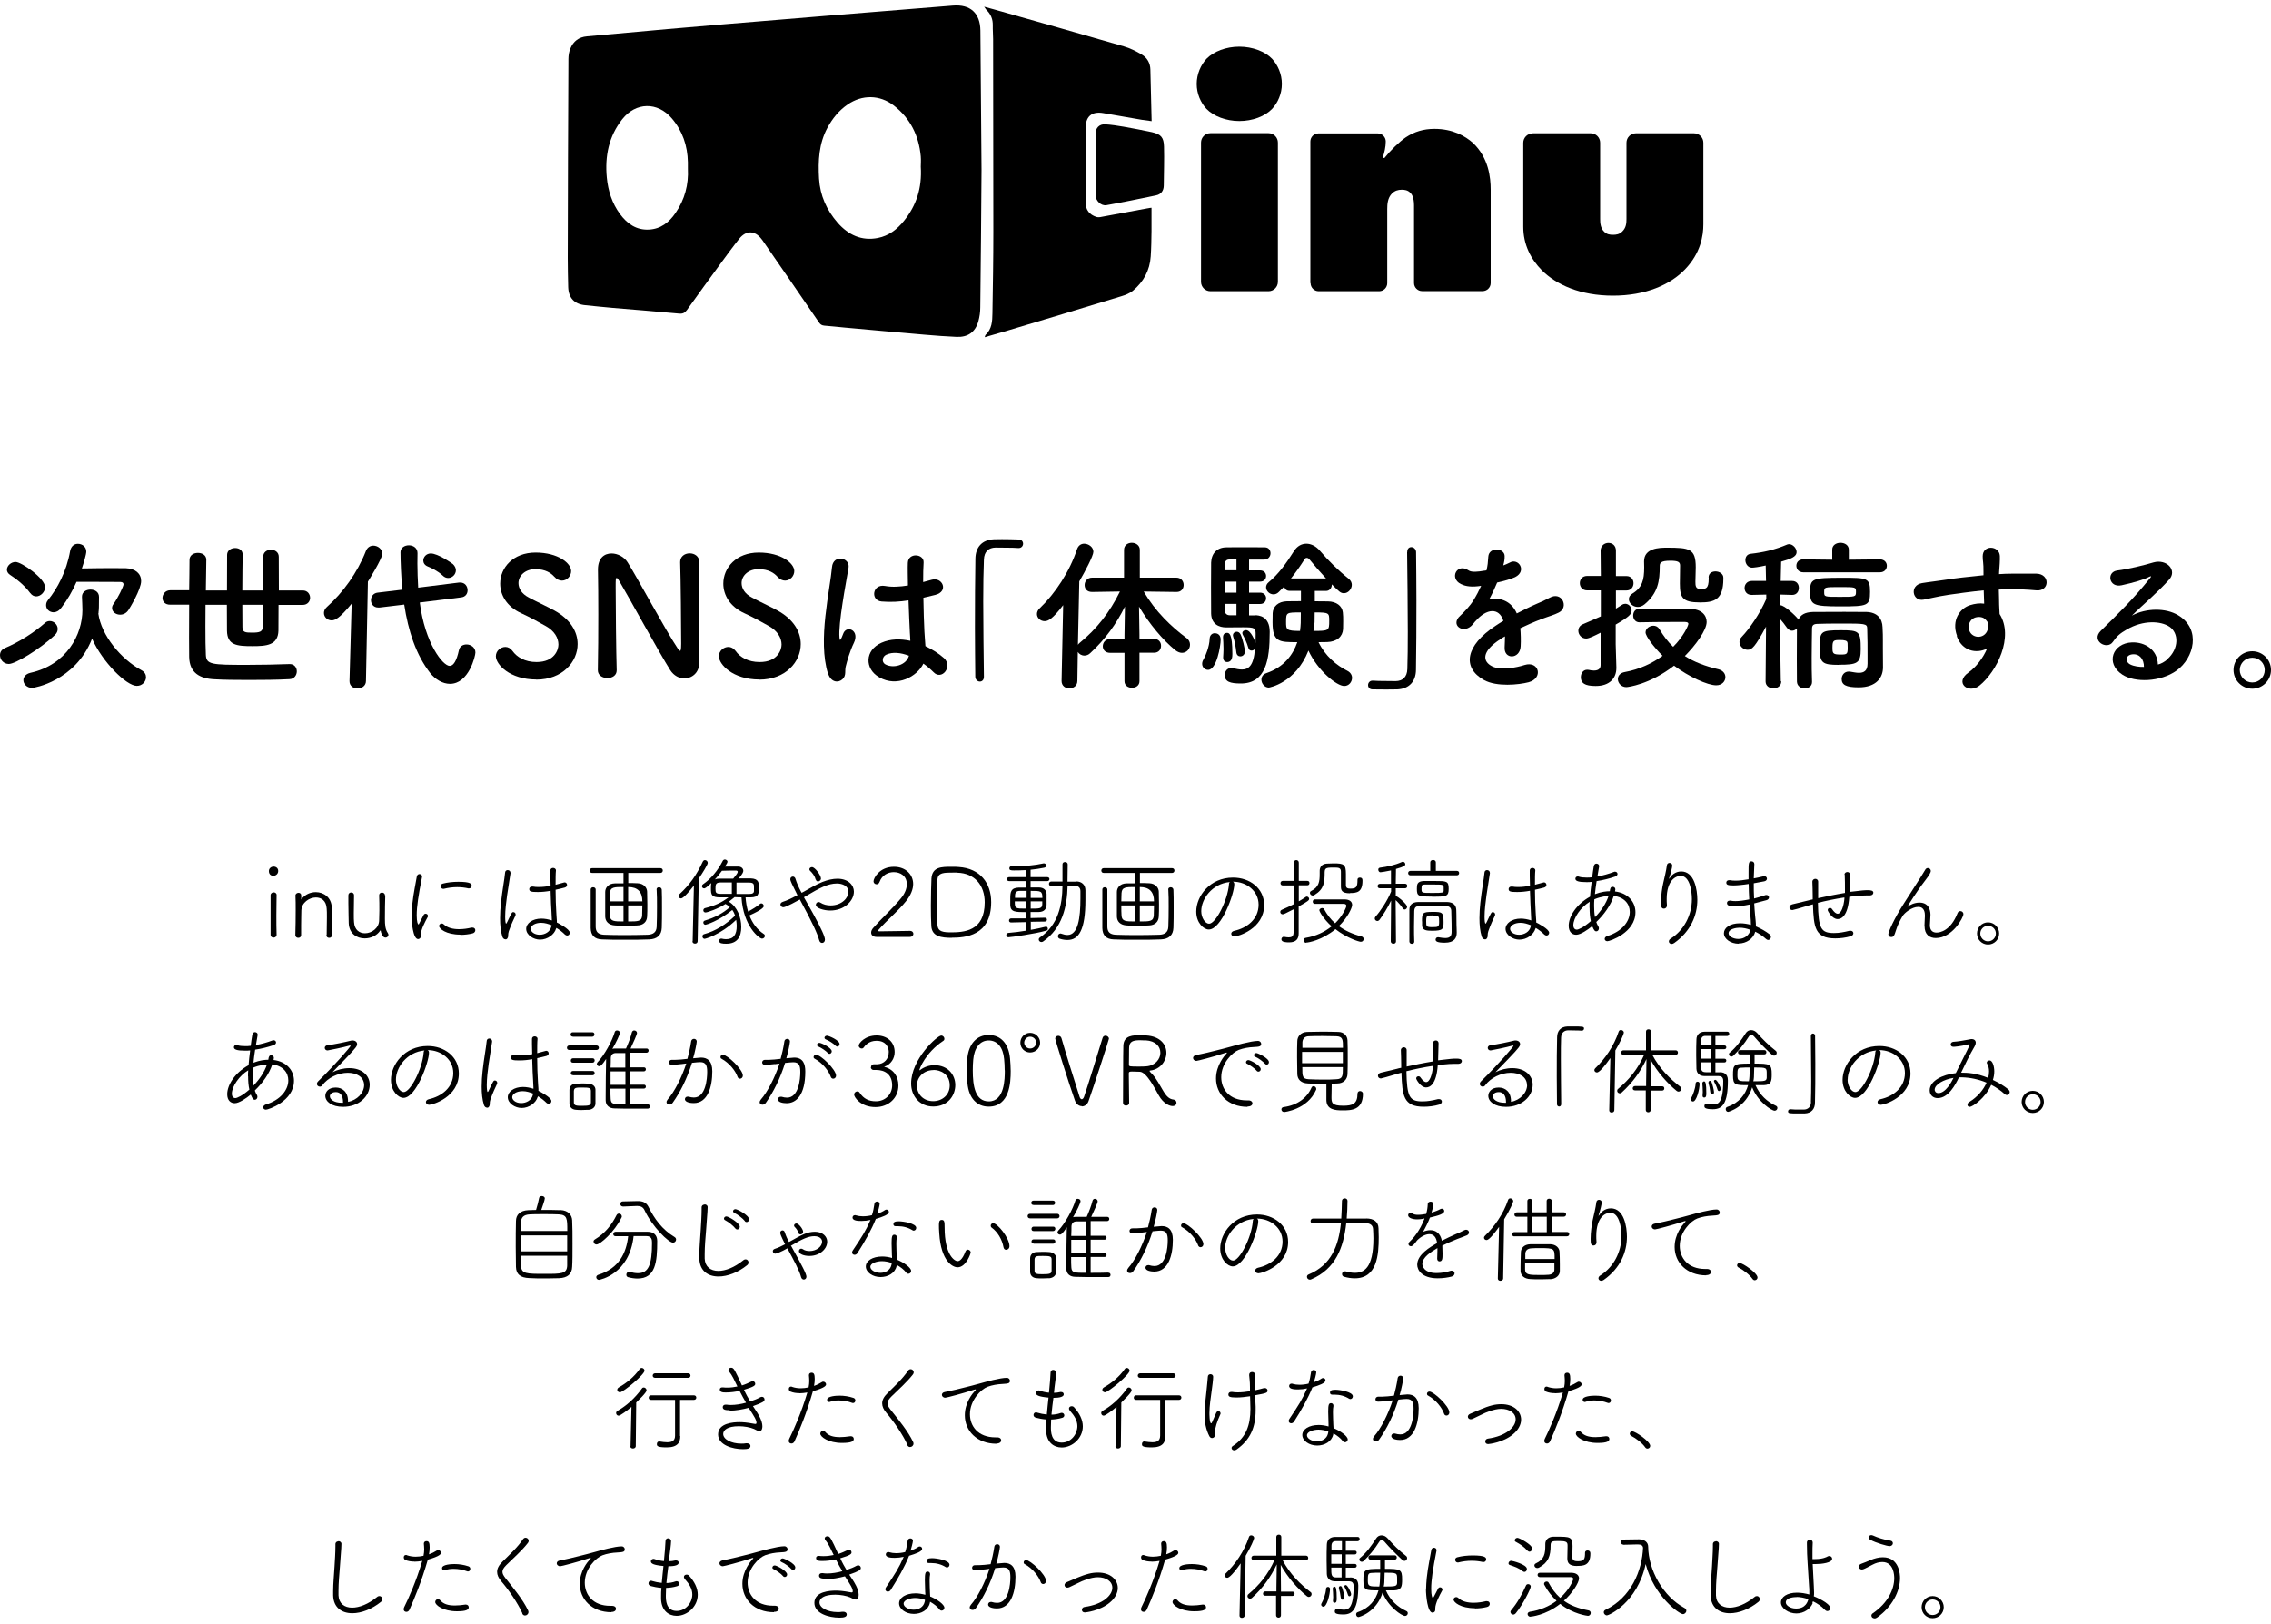 <svg viewBox="0 0 200 143">
  <g>
    <path class="cls-1" d="m86.44,14.97c-.03,4.03-.06,8.07-.11,12.1,0,.41-.06.83-.17,1.23-.27.95-.92,1.41-1.91,1.37-.93-.04-1.86-.11-2.79-.19-2.36-.2-4.72-.42-7.07-.63-.6-.05-1.2-.13-1.8-.17-.22-.02-.35-.11-.47-.29-1.64-2.4-3.29-4.79-4.94-7.18-.04-.05-.08-.11-.12-.16-.58-.76-1.35-.78-1.95-.03-.57.71-1.1,1.45-1.64,2.18-1,1.36-1.99,2.73-2.97,4.1-.18.25-.37.35-.69.32-1.94-.18-3.89-.34-5.83-.5-.82-.07-1.64-.16-2.45-.24-.94-.09-1.46-.64-1.49-1.59-.02-.85-.04-1.71-.04-2.56.01-5.84.03-11.69.06-17.53,0-.31.05-.64.17-.92.26-.64.74-1.02,1.47-1.08,2.37-.2,4.74-.44,7.1-.64,3.3-.29,6.6-.56,9.89-.83,2.81-.23,5.61-.47,8.42-.69,2.27-.19,4.54-.36,6.82-.55,1.52-.12,2.39.66,2.41,2.2.04,4.1.07,8.2.1,12.3h0Zm-5.35-.29c0-.18.03-.55,0-.91-.17-1.82-.92-3.35-2.38-4.48-1.23-.95-2.79-.97-4.07-.08-.77.53-1.33,1.23-1.77,2.04-.76,1.41-.83,2.93-.74,4.48.09,1.49.67,2.78,1.64,3.89.94,1.07,2.1,1.62,3.54,1.34.97-.19,1.71-.77,2.31-1.52,1.07-1.33,1.59-2.86,1.47-4.76h0Zm-20.51.2c0-.24,0-.41,0-.59-.03-1.45-.47-2.76-1.42-3.87-1.26-1.47-3.17-1.43-4.36.08-1.19,1.51-1.54,3.26-1.36,5.14.11,1.16.46,2.26,1.16,3.21.63.85,1.43,1.43,2.55,1.37,1.04-.05,1.78-.64,2.34-1.46.82-1.19,1.16-2.51,1.09-3.89Z"/>
    <path class="cls-1" d="m101.41,18.29c0,.71,0,1.39,0,2.07-.01.75-.02,1.49-.07,2.23-.08,1.22-.63,2.23-1.56,3.01-.29.24-.68.39-1.05.5-3.33,1.02-6.67,2.02-10.01,3.02-.65.19-1.3.38-2,.58.04-.11.04-.17.07-.2.57-.52.6-1.22.61-1.91.04-2.39.08-4.78.08-7.17,0-5.66-.01-11.31-.02-16.97,0-.4-.04-.81-.03-1.22.01-.53-.16-.96-.53-1.33-.07-.06-.11-.15-.23-.31.37.1.64.17.91.25,3.79,1.07,7.59,2.14,11.38,3.24.56.16,1.1.43,1.6.73.47.28.74.75.75,1.32.04,1.49.07,2.97.11,4.54-.36-.05-.61-.08-.87-.12-1.13-.2-2.27-.4-3.4-.59-.93-.16-1.51.24-1.53,1.19-.04,2.23-.01,4.47-.01,6.7,0,.65.34,1.05.92,1.25.14.05.32.04.48,0,1.4-.26,2.8-.52,4.2-.78.04,0,.08-.01.19-.02h0Z"/>
    <path class="cls-1" d="m96.48,14.45v-2.66c0-.52.33-.87.85-.84.54.03,1.09.12,1.63.21.83.15,1.66.3,2.48.48.8.18,1.05.46,1.07,1.27.03,1.14-.01,2.28-.02,3.42,0,.47-.24.79-.69.88-1.44.3-2.89.6-4.35.86-.49.09-.97-.4-.97-.89v-2.73h0Z"/>
  </g>
  <g>
    <path class="cls-1" d="m112.03,9.59c-.63.66-1.73,1.07-2.89,1.07s-2.26-.42-2.89-1.07c-.51-.54-.86-1.34-.86-2.2s.36-1.67.86-2.21c.63-.65,1.73-1.07,2.89-1.07s2.27.42,2.89,1.07c.5.54.86,1.34.86,2.21s-.36,1.67-.86,2.2Zm-6.26,15.23v-12.26c0-.46.37-.83.83-.83h5.11c.46,0,.83.37.83.83v12.26c0,.46-.37.83-.83.83h-5.11c-.46,0-.83-.37-.83-.83Z"/>
    <path class="cls-1" d="m115.4,24.94v-12.48c0-.39.32-.71.71-.71h5.22c.39,0,.71.32.71.71h0c0,.48-.12.99-.27,1.43l.15.03c.54-.68,1.31-1.43,1.88-1.82.77-.51,1.58-.75,2.53-.75,1.61,0,2.71.63,3.4,1.25,1.37,1.31,1.55,3.04,1.55,4.11v8.22c0,.39-.32.71-.71.71h-5.33c-.39,0-.71-.32-.71-.71v-6.85c0-.69-.21-.99-.3-1.07-.24-.27-.54-.3-.78-.3-.33,0-.62.09-.86.33-.39.39-.42.95-.42,1.37v6.53c0,.39-.32.71-.71.71h-5.33c-.39,0-.71-.32-.71-.71h0Z"/>
    <path class="cls-1" d="m134.98,11.74h5.11c.46,0,.83.37.83.83v6.71c0,.36.03.8.33,1.1.24.27.54.3.8.3s.57-.03.83-.3c.33-.33.36-.72.36-1.1v-6.71c0-.46.37-.83.83-.83h5.11c.46,0,.83.37.83.83v7.19c0,1.01-.24,2.53-1.61,3.96-1.31,1.37-3.49,2.32-6.35,2.32s-4.98-.95-6.26-2.23c-.98-.99-1.64-2.27-1.64-3.84v-7.39c0-.46.37-.83.83-.83h0Z"/>
  </g>
  <g>
    <path class="cls-1" d="m.78,58.48c-.48,0-.78-.39-.78-.78,0-.25.13-.49.43-.62,1.21-.51,2.54-1.34,3.54-2.22.13-.12.27-.16.42-.16.36,0,.69.32.69.69,0,.19-.07.38-.26.55-1.34,1.27-3.49,2.54-4.04,2.54Zm1.89-6.23c-.58-.78-1.26-1.27-1.79-1.62-.19-.13-.27-.29-.27-.45,0-.35.36-.68.76-.68.52,0,2.6,1.44,2.6,2.22,0,.42-.39.81-.78.81-.19,0-.38-.09-.52-.29Zm5.99,1.79c.26,1.91,1.98,4.01,3.8,4.99.29.16.4.39.4.62,0,.38-.33.76-.81.76-.92,0-3.04-2.11-3.94-4.16-1.49,3.78-5.17,4.34-5.27,4.34-.48,0-.78-.35-.78-.68,0-.27.19-.55.62-.65,3.19-.71,4.58-3.36,4.58-5.54,0-.35-.03-.78-.04-1.14v-.03c0-.42.38-.62.75-.62s.75.2.75.65c0,.91-.01,1.1-.04,1.33v.07s-.01.04-.01.04Zm-3.28-.49c-.2.27-.45.38-.66.38-.36,0-.66-.27-.66-.62,0-.16.04-.3.17-.46.82-1.02,1.62-2.47,1.95-4.33.09-.43.37-.62.68-.62.38,0,.74.26.74.68,0,.25-.23,1.02-.39,1.49.75-.01,1.65-.03,2.47-.03.52,0,1,0,1.41.01.84.03,1.34.48,1.34,1.13,0,.74-1.02,2.41-1.11,2.54-.19.3-.48.42-.74.42-.38,0-.71-.25-.71-.58,0-.12.03-.23.12-.35.39-.53.89-1.57.89-1.73,0-.13-.07-.22-.29-.22-.52-.01-1.67-.01-2.7-.01h-1.15c-.36.81-.79,1.57-1.36,2.31Z"/>
    <path class="cls-1" d="m24.53,53.27c0,.91,0,1.73-.01,2.27-.03,1.3-1.07,1.37-2.29,1.37-1.36,0-2.22-.07-2.24-1.36,0-.55-.01-1.37-.01-2.28h-1.88c0,.65-.01,1.31-.01,1.9,0,1.05.01,1.96.04,2.51.04.85.49.88,3.62.88,1.26,0,2.61-.03,3.74-.07h.04c.4,0,.61.32.61.64s-.22.68-.65.69c-1.11.06-2.38.07-3.58.07-1.13,0-2.19-.01-3.03-.06-1.27-.06-2.19-.56-2.22-1.96-.01-.48-.01-1.07-.01-1.72,0-.89,0-1.89.01-2.89h-1.66c-.48.01-.69-.29-.69-.59,0-.33.25-.68.69-.68h1.66c.01-1.01.03-1.95.03-2.67,0-.42.36-.62.74-.62s.74.2.74.61h0c-.01.72-.03,1.67-.04,2.7h1.86c0-1.21,0-2.41.01-3.15.01-.39.36-.59.71-.59s.66.19.66.58h0c-.01.69-.03,1.93-.03,3.16h1.85c0-1.11-.01-2.24-.01-2.97,0-.42.35-.62.68-.62s.69.2.69.62c0,.75.01,1.86.01,2.97h2.09c.43-.01.66.32.66.65,0,.3-.22.62-.66.62h-2.11Zm-3.19,0c0,.81,0,1.52.01,1.96,0,.46.25.49.85.49.69,0,.91-.09.94-.49.01-.43.03-1.14.03-1.96h-1.83Z"/>
    <path class="cls-1" d="m30.97,53.17c-1.07,1.3-1.47,1.47-1.76,1.47-.39,0-.68-.3-.68-.65,0-.17.07-.36.25-.52,1.41-1.26,2.68-2.99,3.45-4.95.13-.32.39-.46.65-.46.39,0,.79.3.79.72s-1.24,2.41-1.27,2.45l-.17,8.75c0,.43-.37.66-.74.66s-.71-.22-.71-.64v-.03l.19-6.81Zm6-.1c.46,3.61,2.04,5.58,2.63,5.58.33,0,.61-.43.81-1.36.07-.38.38-.53.68-.53.37,0,.78.26.78.71,0,.3-.58,2.76-2.24,2.76-.65,0-1.28-.39-1.72-.92-1.28-1.63-1.96-3.75-2.31-6.06l-2.17.26h-.12c-.42,0-.64-.32-.64-.65,0-.3.2-.62.59-.66l2.17-.26c-.1-1.13-.16-2.47-.16-3.3,0-.39.36-.61.74-.61s.76.23.76.69h0c0,.32-.01.62-.01.92,0,.69.03,1.4.07,2.12l3.61-.45h.09c.42,0,.65.33.65.68,0,.29-.17.59-.58.63l-3.64.45Zm2.01-2.38c-.42-.4-1.02-.68-1.3-.79s-.4-.32-.4-.53c0-.3.26-.62.66-.62.62,0,1.83.84,1.95.94.17.16.26.36.26.53,0,.38-.32.69-.68.69-.16,0-.33-.06-.49-.22Z"/>
    <path class="cls-1" d="m47.23,59.85c-2.35,0-3.56-1.34-3.56-2.05,0-.48.42-.82.84-.82.23,0,.46.12.63.36.38.53,1.08.97,2.11.97,1.59,0,1.93-1.08,1.93-1.54,0-.58-.35-1.2-1.1-1.62-.64-.36-1.41-.79-2.18-1.14-1.27-.58-1.85-1.6-1.85-2.6,0-1.4,1.13-2.74,3.12-2.74s3.13.95,3.13,1.63c0,.43-.36.84-.81.84-.22,0-.46-.1-.68-.35-.27-.3-.76-.66-1.66-.66s-1.49.58-1.49,1.23c0,.45.27.94.91,1.27.59.32,1.59.78,2.25,1.14,1.44.79,2.05,1.89,2.05,2.96,0,1.54-1.31,3.13-3.65,3.13Z"/>
    <path class="cls-1" d="m52.65,59.01c.03-1.49.04-3.23.04-4.89,0-1.44-.01-2.81-.03-3.9v-.06c0-1.01.56-1.41,1.2-1.41.53,0,1.11.3,1.41.78.91,1.44,3.32,5.95,4.42,7.59.09.13.16.2.2.2s.1-.04.1-.61c0-1.36-.04-5.86-.09-7.19-.01-.48.37-.78.84-.78.42,0,.84.26.84.75v.03c-.03,1.01-.04,2.41-.04,3.85,0,1.83.01,3.72.04,4.98v.03c0,.87-.64,1.37-1.31,1.37-.46,0-.92-.23-1.24-.72-1.01-1.6-3.71-6.54-4.49-7.85-.06-.09-.16-.27-.23-.27-.09,0-.09.14-.09.81,0,1.5.04,5.76.09,7.29v.03c0,.46-.4.68-.82.68s-.84-.23-.84-.69h0Z"/>
    <path class="cls-1" d="m66.87,59.85c-2.35,0-3.56-1.34-3.56-2.05,0-.48.42-.82.84-.82.23,0,.46.12.64.36.37.53,1.08.97,2.11.97,1.59,0,1.93-1.08,1.93-1.54,0-.58-.35-1.2-1.1-1.62-.63-.36-1.41-.79-2.18-1.14-1.27-.58-1.85-1.6-1.85-2.6,0-1.4,1.13-2.74,3.12-2.74s3.13.95,3.13,1.63c0,.43-.36.84-.81.84-.22,0-.46-.1-.68-.35-.27-.3-.76-.66-1.66-.66s-1.49.58-1.49,1.23c0,.45.27.94.91,1.27.59.32,1.59.78,2.25,1.14,1.44.79,2.05,1.89,2.05,2.96,0,1.54-1.31,3.13-3.65,3.13Z"/>
    <path class="cls-1" d="m72.92,59.34c-.46-1.46-.42-3.32-.23-5.07.19-1.75.5-3.36.58-4.3.09-1.17,1.6-.88,1.46.03-.1.65-.35,1.91-.53,3.13-.19,1.23-.33,2.44-.27,3.02.03.26.04.3.19.01.04-.09.14-.35.17-.42.33-.69,1.43-.2.91.88-.19.39-.33.78-.45,1.14-.12.36-.2.68-.26.91-.12.4.07.81-.29,1.15-.37.35-1.02.29-1.27-.49Zm4.49.3c-1.26-.72-1.28-2.37.22-3.03.78-.35,1.66-.36,2.54-.17,0-.23-.03-.45-.04-.72-.04-.59-.07-1.7-.12-2.84-.78.12-1.54.17-2.37.1-1-.09-.82-1.56.29-1.37.64.12,1.33.07,2.03-.04-.01-.81-.03-1.54-.01-1.99.03-.94,1.44-.81,1.39-.03-.03.4-.04,1.01-.04,1.72.25-.07.51-.13.74-.2.94-.29,1.56,1.02.32,1.33-.35.09-.69.17-1.04.25.01,1.13.06,2.25.09,2.96.01.36.07.84.09,1.3.61.29,1.18.65,1.63,1.05.82.75-.2,2.01-.92,1.24-.26-.26-.56-.52-.89-.75-.55,1.14-2.31,2.11-3.88,1.21Zm2.63-1.89c-.72-.27-1.44-.35-1.99-.09-.35.16-.43.65-.09.85.69.39,1.86.09,2.09-.76h-.01Z"/>
    <path class="cls-1" d="m86.65,59.6c0,.3-.17.43-.36.43s-.39-.16-.4-.42c-.01-1.24-.03-2.74-.03-4.3,0-2.15.01-4.37.04-6.09.01-1,.56-1.67,1.63-1.72.25-.01.48-.01.71-.01.51,0,.95.01,1.47.03.27,0,.39.19.39.37s-.13.38-.38.38h-.06c-.09-.01-.49-.04-1.99-.04-.58.01-1,.33-1.02,1.07-.04.95-.06,2.25-.06,3.67,0,2.25.04,4.78.06,6.62h0Z"/>
    <path class="cls-1" d="m100.35,57.5v2.5c0,.39-.33.58-.66.58s-.66-.19-.66-.58v-2.5h-1.26c-.45,0-.65-.29-.65-.58,0-.32.23-.64.65-.64h1.26v-.36l.04-2.5c-.75,1.52-1.72,2.87-3.05,4.1-.16.16-.35.22-.52.22-.25,0-.46-.13-.58-.32l-.04,2.55c0,.45-.36.66-.71.66s-.68-.22-.68-.65h0s.14-6.68.14-6.68c-.92,1.2-1.31,1.41-1.63,1.41-.38,0-.68-.29-.68-.63,0-.16.07-.35.25-.51,1.37-1.31,2.63-3.22,3.29-5.22.12-.32.36-.46.62-.46.39,0,.81.3.81.71,0,.35-.71,1.7-1.24,2.61l-.12,5.58c.04-.07.12-.14.19-.2,1.43-1.17,2.6-2.63,3.51-4.49l-2.45.04h-.01c-.45,0-.65-.29-.65-.61s.23-.65.66-.65h2.81v-2.45c0-.42.35-.62.68-.62.36,0,.71.22.71.62v2.45h3.22c.42,0,.64.32.64.64s-.2.62-.62.62h-.01l-2.89-.04c1.04,1.77,2.42,3.09,3.78,4.1.22.16.3.38.3.58,0,.38-.3.72-.71.72-.17,0-.37-.07-.58-.23-1.13-.92-2.28-2.31-3.2-3.84l.04,2.47v.37h1.28c.42,0,.62.3.62.61s-.2.61-.62.61h-1.28Z"/>
    <path class="cls-1" d="m105.87,58.46c0-.12.04-.26.13-.4.16-.27.51-1.11.53-1.8.01-.33.23-.49.45-.49.14,0,.52.06.52.56,0,.59-.36,2.67-1.11,2.67-.27,0-.52-.22-.52-.53Zm4.68-4.27c.25,0,1.27.04,1.27,1.46,0,2.5-.35,4.55-2.55,4.55-.94,0-1.41-.16-1.41-.74,0-.32.2-.62.56-.62.04,0,.1,0,.16.01.3.07.56.12.79.12.55,0,1.04-.29,1.15-1.83-.07.1-.19.16-.3.16-.13,0-.25-.07-.29-.26-.13-.46-.35-.89-.48-1.13-.03-.06-.04-.1-.04-.16,0-.14.14-.25.32-.25.45,0,.81,1.02.84,1.13.01-.3.01-.58.01-.76,0-.56-.07-.62-1.1-.62-.49,0-1.04.01-1.49.01-.65,0-1.3-.29-1.33-1.21-.01-.56-.01-1.44-.01-2.31s0-1.72.01-2.19c.03-.82.53-1.33,1.33-1.34.4-.01,1.26-.01,2.03-.01.56,0,1.1,0,1.39.01.32.01.48.26.48.52,0,.27-.19.55-.55.56h-1.34v.95h.97c.36,0,.53.25.53.49,0,.26-.17.5-.53.5h-.97v.97h.97c.36,0,.53.25.53.49,0,.26-.17.51-.53.51h-.97v1h.55Zm-2.83,3.74v-.06c.01-.22.03-.46.03-.69,0-.43-.03-.84-.04-1.01v-.06c0-.25.16-.37.33-.37.2,0,.49.01.49,1.86,0,.22-.01.71-.46.71-.19,0-.35-.13-.35-.38Zm1.17-8.66c-.27,0-.51.01-.64.01-.22.01-.39.12-.4.46,0,.13-.01.3-.01.49h1.05v-.97Zm0,1.96h-1.05v.97h1.05v-.97Zm0,1.96h-1.05c0,.2.01.39.01.55.01.27.17.45.45.45h.59v-1Zm-.01,4.27c-.06-.56-.16-1.02-.27-1.36-.01-.06-.03-.1-.03-.14,0-.2.16-.32.33-.32.13,0,.27.07.35.25.17.36.37,1.21.37,1.49s-.2.43-.4.43c-.16,0-.32-.1-.35-.35Zm6.91-5.41v.91c.4,0,.81,0,1.16.01.74.01,1.25.4,1.31.97.03.22.03.51.03.79,0,.23,0,.48-.01.68-.04.65-.53,1.11-1.4,1.14-.23.01-.51.01-.76.01.58,1.21,1.57,2.04,2.55,2.53.27.14.4.38.4.61,0,.36-.27.72-.69.72-.64,0-2.31-1.31-3.15-3.12-1.13,2.87-3.46,3.26-3.49,3.26-.37,0-.65-.36-.65-.69,0-.25.13-.48.43-.58,1.56-.53,2.35-1.62,2.73-2.73-1.59,0-2.18,0-2.18-1.75,0-.29,0-.58.01-.81.03-.56.46-1.02,1.26-1.04.38-.01.79-.01,1.23-.01v-.91h-1.02c-.26,0-.4-.17-.46-.37l-.48.48c-.14.14-.3.2-.46.2-.35,0-.65-.3-.65-.62,0-.16.07-.32.23-.45.87-.71,1.57-1.7,2.22-2.73.29-.46.69-.66,1.1-.66s.85.22,1.18.61c.76.89,1.63,1.75,2.55,2.48.19.16.27.35.27.53,0,.37-.32.74-.69.74-.29,0-.42-.13-1.07-.78v.03c0,.27-.19.55-.51.55h-1Zm-2.53,2.71c0,.69,0,.81,1.23.81.07-.56.07-.78.07-1.63-1.27,0-1.3,0-1.3.82Zm3.52-3.81c-.55-.59-1.07-1.2-1.47-1.69-.06-.07-.14-.12-.23-.12-.07,0-.14.03-.19.12-.39.61-.78,1.17-1.2,1.69h3.09Zm-1.02,3.9c-.01.23-.06.48-.09.72,1.37,0,1.39-.03,1.39-.89,0-.69,0-.74-1.28-.74,0,.45-.01.82-.01.91Z"/>
    <path class="cls-1" d="m123.93,48.62c0-.3.17-.43.36-.43.2,0,.4.16.42.42.01,1.24.03,2.74.03,4.3,0,2.15-.01,4.37-.04,6.09-.01,1-.58,1.67-1.65,1.72-.35.01-.65.01-.95.01-.4,0-.79,0-1.23-.01-.26,0-.39-.19-.39-.38s.14-.39.39-.39h.06c.09.01.49.04,1.99.04.58-.01,1-.33,1.02-1.07.03-.87.04-2.02.04-3.28,0-2.35-.04-5.07-.06-7.01h0Z"/>
    <path class="cls-1" d="m132.32,49.83c.23-.09.45-.17.61-.26.79-.48,1.57.72.51,1.26-.36.17-.98.35-1.59.48-.19.46-.43.98-.69,1.46,1-.17,1.95.19,2.42,1.26.59-.3,1.2-.61,1.76-.85.35-.14.74-.32,1.13-.53,1.08-.61,1.73.84.81,1.3-.46.23-.79.3-1.56.59-.61.23-1.26.52-1.83.79.04.48.06,1.07.03,1.59-.03.58-.4.88-.76.89-.36.01-.69-.26-.65-.82.01-.3.03-.64.03-.94-.13.07-.26.14-.37.22-1.79,1.15-1.57,2.02-.76,2.42.76.39,2.18.1,2.86-.12,1.27-.39,1.67,1.17.35,1.52-.85.22-2.81.43-3.94-.2-1.95-1.1-1.6-3.04,1.01-4.76.2-.13.43-.29.71-.45-.39-1.21-1.5-1.07-2.44.01-.01.01-.04.04-.06.06-.13.16-.23.29-.33.38-.79.71-1.85-.12-.98-.89.37-.35.87-.87,1.17-1.36.25-.4.48-.84.68-1.28-.78.12-1.33.07-1.79-.16-1.04-.52-.33-1.88.68-1.2.27.19.85.12,1.36.03.06-.01.14-.01.22-.03.1-.42.13-.71.16-1.21.06-.87,1.41-.78,1.44-.07.01.29-.04.56-.12.84l-.03.06Z"/>
    <path class="cls-1" d="m140.97,55.72c-.52.26-1.02.52-1.28.52-.42,0-.69-.35-.69-.68,0-.25.13-.48.42-.59.58-.25,1.08-.46,1.56-.68v-2.29h-1.21c-.42,0-.64-.32-.64-.64s.22-.63.64-.63h1.21l-.02-2.22c0-.45.35-.69.69-.69s.66.23.66.68v2.24h.92c.43,0,.63.32.63.63s-.2.64-.63.64h-.92v1.6c.17-.1.35-.22.52-.33.1-.07.22-.1.3-.1.3,0,.56.27.56.59s-.2.55-1.4,1.24v1.73c0,.23.04,1.53.06,2.03v.06c0,.89-.58,1.59-1.82,1.59-.98,0-1.31-.26-1.31-.78,0-.33.2-.65.56-.65.04,0,.09,0,.13.01.13.03.3.06.46.06.3,0,.59-.1.59-.48v-2.86Zm3.41-.91c-.36,0-.55-.3-.55-.59,0-.3.17-.59.52-.59.59-.01,1.37-.01,2.17-.01s1.63,0,2.31.01c1.02.01,1.47.56,1.47,1.15,0,.71-.97,2.05-1.92,3,.81.52,1.77.89,2.96,1.17.4.1.61.39.61.69,0,.36-.29.72-.81.72-.75,0-2.41-.75-3.71-1.73-2.14,1.66-4.07,1.89-4.2,1.89-.45,0-.75-.36-.75-.71,0-.27.19-.55.62-.62,1.27-.23,2.4-.76,3.32-1.43-.75-.74-1.5-1.72-1.5-2.06s.35-.59.69-.59c.2,0,.4.09.53.3.35.59.74,1.11,1.21,1.56.92-.92,1.34-1.88,1.34-2.02,0-.17-.25-.17-.35-.17h-1c-.98,0-2.12.01-2.96.03h-.01Zm6.09-3.95c0-.36.29-.53.61-.53s.69.2.69.55v.1c0,1.86-.81,2.08-2.05,2.08-1.56,0-1.78-.42-1.78-1.67,0-.52.02-1.14.02-1.57,0-.32-.17-.43-.87-.43-.82,0-.92.19-.92.46,0,1.33-.16,2.4-1.34,3.38-.2.16-.4.23-.59.23-.45,0-.79-.35-.79-.69,0-.17.09-.35.3-.48.88-.53,1.05-1.21,1.05-2.31,0-.16-.01-.33-.01-.51v-.03c0-1.18,1.36-1.2,2.01-1.2,1.98,0,2.54.07,2.54,1.73,0,.46-.03.85-.03,1.26,0,.36.01.65.45.65s.72,0,.72-.91v-.09h0Z"/>
    <path class="cls-1" d="m156.87,60.02c0,.4-.35.61-.69.61s-.69-.2-.69-.61h0s.04-4.83.04-4.83c-.97,1.8-1.24,2.04-1.62,2.04s-.72-.32-.72-.68c0-.16.06-.32.2-.46.69-.72,1.59-2.03,2.16-3.33v-.39s-1.28.03-1.28.03h-.01c-.42,0-.62-.3-.62-.61s.22-.62.64-.62h1.25l-.03-1.36c-.62.14-1.07.19-1.2.19-.37,0-.59-.35-.59-.66,0-.27.14-.52.46-.56,1.13-.13,2.12-.35,3.23-.82.04-.01.1-.03.16-.03.32,0,.66.35.66.69,0,.43-.52.61-1.36.85-.01.3-.03.95-.04,1.7h1.01c.4,0,.59.3.59.61s-.19.62-.58.62h-.02l-1.02-.03c0,.32-.01.64-.01.94.37,0,1.34.92,1.56,1.21.02.01.03.04.04.06.17-.42.55-.66,1.28-.68.61-.01,1.72-.01,2.76-.01.75,0,1.47,0,1.95.01.95.03,1.39.59,1.41,1.34.03.51.03.84.03,1.11v.75c0,.23,0,1.11.01,1.62v.06c0,.89-.58,1.76-2.14,1.76-1.14,0-1.5-.23-1.5-.74,0-.33.23-.65.62-.65.04,0,.1,0,.14.01.26.04.52.1.76.1.43,0,.76-.17.76-.81v-.74c0-.62,0-1.57-.03-2.34,0-.45-.19-.45-2.31-.45-.85,0-1.7.01-2.09.03-.35.01-.46.14-.46.42-.01.76-.03,1.63-.03,2.55,0,.68,0,1.4.03,2.12v.03c0,.38-.32.56-.65.56s-.66-.19-.68-.59c-.01-.66-.01-1.33-.01-2.01,0-.91,0-1.83.01-2.68-.12.12-.27.2-.43.2s-.32-.09-.45-.26c-.17-.25-.39-.53-.61-.78.01,2.27.07,5.48.07,5.48h0Zm1.95-9.61c-.42,0-.62-.29-.62-.58s.2-.56.61-.56h.01l2.54.03v-.88c-.01-.4.35-.61.72-.61s.74.2.74.61v.88s2.73-.03,2.73-.03c.42,0,.62.29.62.56,0,.29-.2.58-.62.58h-6.72Zm3.25,3c-2.41,0-2.66-.12-2.66-1.28s.16-1.24,2.83-1.24c2.21,0,2.45.01,2.45,1.24s-.19,1.28-2.63,1.28Zm-.14,5.15c-1.43,0-1.67-.17-1.67-1.43,0-1.5,0-1.62,1.86-1.62,1.63,0,1.75.09,1.75,1.67,0,1.24-.3,1.37-1.93,1.37Zm.12-6.85c-1.39,0-1.4,0-1.4.43s0,.43,1.37.43,1.43,0,1.43-.43,0-.43-1.4-.43Zm.65,4.91c0-.2-.26-.25-.66-.25-.55,0-.66.03-.66.63,0,.53,0,.65.71.65.58,0,.63-.04.63-.61,0-.13,0-.25-.01-.43Z"/>
    <path class="cls-1" d="m172.35,56.01c-.51-1.4.27-2.44,1.15-2.71.42-.13.85-.19,1.24-.13-.01-.32-.03-.75-.04-1.17-1.21.12-2.41.29-3.16.4-1.04.16-1.72.35-2.15.42-.97.17-1.25-1.27-.12-1.46.58-.1,1.51-.2,2.12-.3.72-.12,2.02-.27,3.29-.39v-.26c.01-.89-.07-.95-.07-1.41,0-1.05,1.46-.95,1.51-.04.02.33-.03,1-.06,1.39,0,.07-.01.14-.01.22.42-.03.79-.04,1.11-.04.71,0,1.21-.01,2.19,0,1.21.03,1.16,1.56,0,1.47-1.02-.09-1.37-.09-2.27-.1-.33,0-.68.01-1.05.03.01.46.03.91.03,1.33,0,.2.03.51.04.82,1.28,2.02-.25,5.08-1.78,6.31-.97.76-2.22-.26-.97-1.15.69-.49,1.3-1.3,1.65-2.12-.95.49-2.21.22-2.67-1.08Zm2.42-1.52c-.2-.17-.62-.2-.92-.06-.35.16-.58.61-.42,1.1.26.78,1.51.78,1.66-.25.04-.3,0-.43-.09-.55-.07-.09-.14-.17-.23-.25Z"/>
    <path class="cls-1" d="m190.87,58.06c1.05-.94,1.01-2.31.19-2.86-.75-.51-2.31-.61-3.77.25-.58.33-.88.59-1.21,1.08-.52.76-1.96-.09-1.07-.97,1.59-1.57,2.76-2.68,4.36-4.66.16-.2.01-.14-.1-.09-.4.22-1.36.51-2.42.74-1.14.25-1.36-1.18-.38-1.3.97-.12,2.35-.46,3.18-.71,1.16-.33,2.11.69,1.39,1.5-.46.52-1.04,1.08-1.62,1.62s-1.16,1.05-1.67,1.56c1.27-.68,2.99-.68,4.06-.04,2.08,1.24,1.4,3.78-.12,4.88-1.43,1.02-3.68,1.08-4.78.36-1.53-1-.85-2.78.85-2.84,1.15-.04,2.24.65,2.28,1.95.27-.06.58-.23.84-.46Zm-3.07-.43c-.63.06-.66.65-.2.89.33.17.81.23,1.21.22.01-.66-.37-1.17-1.01-1.11Z"/>
    <path class="cls-1" d="m198.35,60.66c-.91,0-1.65-.74-1.65-1.65s.74-1.65,1.65-1.65,1.65.74,1.65,1.65-.74,1.65-1.65,1.65Zm0-2.73c-.61,0-1.1.48-1.1,1.08s.49,1.1,1.1,1.1,1.1-.49,1.1-1.1-.49-1.08-1.1-1.08Z"/>
  </g>
  <g class="cls-2">
    <path class="cls-1" d="m24.08,77.14c-.4,0-.4-.36-.4-.42,0-.26.24-.39.41-.39.13,0,.41.07.41.39,0,.26-.21.42-.42.42Zm.28,5.19c0,.17-.14.25-.27.25-.13,0-.26-.08-.26-.25,0-.72,0-1.71,0-2.5,0-.4,0-.75,0-.98h0c0-.16.14-.25.27-.25.13,0,.26.08.26.23h0c0,.36-.02,1.06-.02,1.79,0,.6,0,1.23.02,1.7h0Z"/>
    <path class="cls-1" d="m28.77,82.35c0-.36.02-1.02.02-1.55,0-.35,0-.64-.02-.78-.04-.69-.47-.97-.95-.97-.59,0-1.26.46-1.28,1.14,0,.26-.02.73-.02,1.31,0,.27,0,.55,0,.86h0c0,.16-.12.24-.25.24s-.26-.08-.26-.24h0c.02-.69.03-1.48.03-2.2,0-.47,0-.92-.02-1.29h0c0-.14.14-.23.27-.23.12,0,.24.07.24.23v.32s0,.03,0,.03c0,0,.03,0,.03-.03.3-.41.79-.61,1.25-.61.7,0,1.38.46,1.41,1.36,0,.27.02.9.02,1.48,0,.36,0,.7,0,.93,0,.17-.12.25-.25.25s-.25-.08-.25-.24h0Z"/>
    <path class="cls-1" d="m33.93,78.86c-.02.65-.03,1.35-.03,2.06,0,.54.03.93.25,1.25.04.06.06.12.06.17,0,.14-.13.24-.26.24-.28,0-.4-.45-.42-.59,0-.03,0-.04-.02-.04s-.02,0-.03.02c-.29.44-.83.68-1.36.68-.7,0-1.38-.42-1.41-1.36,0-.3-.03-1.09-.03-1.74,0-.26,0-.51,0-.69,0-.17.12-.25.25-.25s.25.08.25.24h0c0,.36-.02,1.03-.02,1.58,0,.36,0,.65.02.79.04.69.48.98.96.98.59,0,1.24-.45,1.25-1.14,0-.29.02-.58.02-.86,0-.45,0-.89-.02-1.34h0c0-.16.12-.24.25-.24s.26.08.26.24h0Z"/>
    <path class="cls-1" d="m36.25,80.68c0-.34.03-.69.06-1.03.1-.98.32-1.93.4-2.45.03-.14.13-.21.23-.21.12,0,.23.08.23.21v.04c-.32,1.64-.47,2.58-.47,3.38,0,.6.1.8.15.8.03,0,.06-.06.1-.14.02-.04.32-.63.36-.69.04-.08.11-.11.18-.11.1,0,.2.08.2.2,0,.03,0,.07-.03.1-.21.38-.6,1.11-.6,1.55v.04s0,.04,0,.07c0,.23-.18.27-.24.27-.45,0-.58-1.53-.58-2.04Zm4.3,1.64c-1.28,0-1.88-.53-1.88-.76,0-.13.11-.22.24-.22.06,0,.12.02.18.08.32.31.82.42,1.34.42.38,0,.78-.06,1.09-.14.03,0,.07,0,.09,0,.17,0,.25.11.25.23s-.08.24-.24.28c-.32.08-.7.13-1.08.13Zm.7-4.07c-.3-.07-.64-.11-.99-.11-.38,0-.78.05-1.18.15-.02,0-.03,0-.05,0-.13,0-.22-.12-.22-.24,0-.09.06-.19.19-.22.41-.11.91-.16,1.36-.16,1.1,0,1.18.19,1.18.34,0,.12-.08.24-.23.24-.02,0-.03,0-.06,0Z"/>
    <path class="cls-1" d="m44.51,82.73c-.11,0-.22-.08-.27-.24-.15-.47-.2-1.03-.2-1.62,0-.44.03-.9.08-1.35.11-1.05.31-2.07.36-2.63,0-.18.12-.25.23-.25.13,0,.25.09.25.25v.03c-.06.39-.19,1.2-.3,1.94-.08.56-.17,1.31-.17,1.88,0,.34.03.61.08.61.03,0,.07-.07.12-.18.39-.83.4-.83.52-.83.1,0,.2.08.2.2,0,.04,0,.08-.03.13-.16.34-.35.73-.57,1.35-.04.13-.06.25-.06.4,0,.11-.03.19-.08.25-.04.05-.09.07-.15.07Zm4.46-.94c-.14.51-.75.97-1.41.97-.57,0-1.22-.4-1.22-.95,0-.48.54-.9,1.34-.9.3,0,.61.06.92.16v-.08l-.03-.63c-.03-.38-.06-1.14-.08-1.9-.37.07-.75.11-1.12.11-.59,0-.76-.04-.76-.26,0-.11.08-.22.25-.22.02,0,.04,0,.07,0,.16.03.33.04.51.04.34,0,.7-.04,1.05-.11,0-.32-.02-.63-.02-.88,0-.19,0-.35,0-.47,0-.15.12-.22.24-.22s.25.08.25.2v.02c-.03.29-.03.75-.03,1.26.25-.06.5-.13.71-.19.03,0,.05-.02.08-.02.14,0,.22.11.22.23,0,.09-.06.19-.21.23-.26.07-.53.13-.8.19,0,.73.03,1.48.06,1.94,0,.22.04.5.05.78,0,.05,0,.11,0,.16.13.06,1.14.58,1.14.9,0,.14-.1.25-.23.25-.06,0-.13-.03-.19-.08-.21-.21-.47-.42-.76-.59l-.03.08Zm-1.32-.51c-.54,0-.91.25-.91.53,0,.25.31.52.79.52.45,0,.91-.25,1.02-.7l.03-.14c-.3-.11-.58-.21-.92-.21Z"/>
    <path class="cls-1" d="m55.33,76.86v.92c.26,0,.53,0,.83.02.53.02.82.39.83.73,0,.27.02.69.02,1.11s0,.82-.02,1.08c-.02.47-.33.77-.86.79-.4.02-.73.03-1.06.03-.28,0-.57,0-.9-.03-.56-.03-.86-.34-.87-.78,0-.24,0-.58,0-.92,0-.47,0-.97,0-1.25,0-.36.27-.74.85-.75.26,0,.52,0,.76,0v-.92h-2.77c-.14,0-.21-.1-.21-.21,0-.1.07-.21.21-.21h6.02c.14,0,.21.1.21.21,0,.1-.07.21-.21.21h-2.84Zm2.49,1.49c0-.14.11-.2.22-.2.12,0,.23.08.24.22.02.37.02.96.02,1.58s0,1.25-.02,1.76c-.02.67-.42,1-1.1,1.03-.59.03-1.37.03-2.13.03s-1.5,0-2.03-.03c-.66-.02-.99-.36-1-1,0-.5,0-1.08,0-1.66s0-1.19,0-1.73c0-.14.11-.2.21-.2.12,0,.23.07.23.19h0c0,.47,0,1.08,0,1.67s0,1.17,0,1.59c0,.47.2.7.74.73.51.02,1.22.03,1.93.03s1.42-.02,1.91-.03c.48-.02.77-.22.79-.7s.03-1.12.03-1.75c0-.54,0-1.08-.03-1.52h0Zm-2.91-.22c-.8,0-1.17,0-1.2.53,0,.16-.02.43-.02.73h1.22v-1.26Zm0,1.62h-1.22c0,.36,0,.69.02.89.03.51.36.52,1.2.52v-1.41Zm1.66-.36q0-1.26-1.25-1.26v1.26h1.25Zm-1.25.36v1.41c.86,0,1.2,0,1.23-.53,0-.2.02-.53.02-.88h-1.25Z"/>
    <path class="cls-1" d="m61,82.9l.11-4.9c-.86,1.11-1.08,1.13-1.14,1.13-.12,0-.22-.09-.22-.2,0-.05.03-.11.08-.16.92-.85,1.51-1.69,2.06-2.87.04-.09.12-.14.19-.14.13,0,.25.11.25.25s-.45.88-.79,1.37l-.1,5.52c0,.14-.12.22-.24.21-.11,0-.22-.07-.22-.2h0Zm3.67-3.86c-.17.14-.33.27-.48.38.73.43,1.09,1.38,1.09,2.23s-.34,1.47-1.32,1.47c-.36,0-.63-.03-.63-.25,0-.1.06-.2.17-.2.02,0,.03,0,.05,0,.13.03.25.05.38.05.67,0,.95-.39.95-1.17,0-.17-.02-.35-.05-.53-1.42,1.36-2.76,1.67-2.77,1.67-.13,0-.2-.11-.2-.22,0-.08.04-.16.14-.19,1.03-.28,1.93-.86,2.74-1.63-.06-.18-.14-.35-.25-.5-1.21.98-2.3,1.3-2.36,1.3-.12,0-.19-.1-.19-.2,0-.07.04-.14.14-.17.87-.26,1.57-.63,2.2-1.18-.11-.11-.25-.2-.39-.28-.62.41-1.58.75-1.76.75-.12,0-.19-.09-.19-.19,0-.08.05-.16.14-.19.89-.22,1.46-.49,2.08-.95h-.76c-.74,0-.79-.24-.79-.78,0-.15,0-.3.02-.4,0-.03,0-.06.02-.09-.48.46-.58.48-.64.48-.11,0-.19-.09-.19-.19,0-.06.03-.13.09-.17.69-.47,1.3-1.2,1.74-2.06.04-.08.11-.12.19-.12.11,0,.23.09.23.2,0,.09-.22.41-.23.42.37,0,1.12,0,1.21,0,.26.02.41.19.41.37,0,.1-.03.23-.4.67h1.04c.72.02.73.39.73.76,0,.6,0,.9-.73.91-.14,0-.29,0-.44,0,.03.42.1.85.22,1.25.35-.18.8-.46,1.04-.67.04-.03.08-.05.13-.05.11,0,.21.11.21.23,0,.08-.04.28-1.26.83.25.65.65,1.23,1.26,1.63.07.04.1.11.1.17,0,.12-.11.24-.25.24-.25,0-1.65-1.08-1.81-3.63-.32,0-.58-.02-.58-.02h-.03Zm-.1-1.65c.3-.36.4-.51.4-.6,0-.07-.06-.11-.18-.11-.08,0-.89,0-1.21.02-.19.27-.41.53-.62.76.1-.04.24-.07.4-.07h1.21Zm-.12.34h-1c-.43,0-.44.2-.44.56,0,.32.03.44.45.44.29,0,.64,0,.99,0v-1.01Zm.4,1.01c.4,0,.8,0,1.14,0,.28,0,.4-.08.41-.25v-.33c0-.25,0-.42-.42-.42-.34,0-.73,0-1.12,0v1.02Z"/>
    <path class="cls-1" d="m70.8,79.03l.79,1.41c.79,1.43,1.06,2.08,1.06,2.32,0,.18-.12.29-.25.29-.11,0-.22-.08-.26-.25-.14-.53-.58-1.52-1.7-3.57-.17.09-1.21.68-1.46.68-.14,0-.25-.12-.25-.24,0-.09.06-.19.22-.24.36-.11.83-.34,1.28-.58-.47-.94-.63-1.25-.63-1.41,0-.14.11-.23.23-.23.08,0,.18.06.22.18.19.63.54,1.24.55,1.25l.17-.09c.57-.31,1.08-.64,1.67-.87.46-.18.91-.28,1.31-.28.96,0,1.45.57,1.45,1.13,0,.81-.83,1.67-2.09,1.67-.54,0-1.26-.21-1.26-.5,0-.13.1-.25.24-.25.05,0,.11.02.17.06.23.15.55.24.88.24,1.03,0,1.58-.69,1.58-1.2s-.53-.73-1.01-.73c-.8,0-1.52.39-2.79,1.14l-.12.07Zm1.03-1.56c-.08-.33-.3-.59-.49-.77-.04-.04-.06-.08-.06-.13,0-.1.1-.19.23-.19.27,0,.79.73.79,1,0,.15-.14.26-.26.26-.08,0-.17-.05-.2-.18Z"/>
    <path class="cls-1" d="m80.15,82.52c-.25,0-.86,0-1.47,0s-1.21,0-1.47,0h-.02c-.3,0-.47-.16-.47-.38,0-.13.06-.28.19-.42.64-.74,1.65-1.65,2.42-2.58.37-.44.53-.88.53-1.26,0-.75-.59-1.06-1.15-1.06-.49,0-1.03.25-1.25.86-.05.15-.16.21-.26.21-.14,0-.27-.1-.27-.27,0-.27.52-1.27,1.8-1.27,1.06,0,1.69.71,1.69,1.51,0,.45-.19.97-.64,1.53-.73.91-1.66,1.64-2.44,2.54,0,0-.02.03-.02.03,0,.04.05.07.11.07.84,0,2.03-.04,2.7-.04.21,0,.31.13.31.26s-.11.27-.31.27h0Z"/>
    <path class="cls-1" d="m83.83,82.6c-.92,0-1.75-.11-1.81-1.02-.03-.41-.04-1.1-.04-1.81,0-.94.03-1.92.05-2.39.07-1.03.89-1.03,1.78-1.03.25,0,.5,0,.63.02,1.87.12,2.85,1.41,2.85,3.09,0,2.99-2.33,3.13-3.46,3.13Zm.48-5.74c-.06,0-.19,0-.35,0-.83,0-1.36,0-1.4.6-.03.34-.04,1.24-.04,2.13,0,.77,0,1.52.04,1.88.04.41.19.65,1.11.65,1.18,0,3.05-.06,3.05-2.64,0-1.5-.88-2.57-2.41-2.61Z"/>
    <path class="cls-1" d="m90.78,81.21v.69c.49-.08.95-.19,1.32-.28.02,0,.03,0,.04,0,.08,0,.14.09.14.18,0,.07-.03.14-.12.16-.96.29-3.17.59-3.35.59-.14,0-.19-.09-.19-.19,0-.08.06-.18.17-.19.51-.04,1.06-.11,1.58-.2v-.75l-1.33.03h0c-.12,0-.18-.08-.18-.17,0-.09.06-.19.19-.19h1.32s0-.55,0-.55c-.93,0-1.38,0-1.4-.62,0-.15,0-.36,0-.55,0-.59.04-.97.75-.99.23,0,.44,0,.65,0v-.57h-1.5c-.13,0-.19-.08-.19-.17,0-.09.06-.18.19-.18h1.5c0-.23,0-.44,0-.62-.45.03-.85.03-1.09.03-.29,0-.39-.03-.39-.19,0-.09.07-.19.19-.19h0c.14,0,.3,0,.46,0,.75,0,1.6-.07,2.36-.24.02,0,.03,0,.05,0,.11,0,.19.1.19.2,0,.08-.05.15-.18.18-.37.08-.8.14-1.2.18v.65h1.47c.13,0,.19.08.19.17,0,.09-.06.18-.19.18h-1.47s0,.56,0,.56c.25,0,.48,0,.73,0,.44,0,.66.25.68.56,0,.12,0,.25,0,.39,0,.2,0,.4,0,.58-.02.37-.22.62-.69.63-.24,0-.48,0-.72,0v.53l1.27-.03h0c.11,0,.17.08.17.17s-.06.17-.19.17l-1.26.02Zm-.39-2.74c-.23,0-.44,0-.59,0-.33,0-.41.2-.41.41,0,.06,0,.13,0,.2h1.02v-.62Zm0,.92h-1.02c0,.64.03.64,1.02.64v-.64Zm1.41-.3c0-.62-.14-.62-1.03-.62v.62h1.03Zm-1.03.3v.64c.78,0,1.01,0,1.02-.38,0-.08,0-.17,0-.26h-1.03Zm4.02-1.75c.47,0,.8.29.8.78,0,.27,0,.56,0,.84,0,2.64-.58,3.53-1.58,3.53-.2,0-.43-.03-.68-.11-.11-.03-.16-.13-.16-.22,0-.12.08-.24.22-.24.03,0,.06,0,.09.02.19.07.37.11.53.11.93,0,1.14-1.47,1.14-3.22,0-.22,0-.43,0-.64,0-.34-.23-.47-.49-.47-.18,0-.39,0-.64,0-.04,1.86-.48,3.74-2.15,4.9-.06.04-.11.05-.16.05-.13,0-.23-.11-.23-.22,0-.07.03-.13.1-.18,1.62-1.1,1.97-2.86,1.99-4.55-.36,0-.71.02-1,.02-.13,0-.19-.09-.19-.19,0-.1.07-.2.19-.2.31,0,.65,0,1,0v-1.52c0-.14.11-.2.23-.2.11,0,.23.07.23.2l-.02,1.53h.76Z"/>
    <path class="cls-1" d="m100.39,76.86v.92c.26,0,.53,0,.83.02.53.02.82.39.83.73,0,.27.02.69.02,1.11s0,.82-.02,1.08c-.02.47-.33.77-.86.79-.4.02-.73.03-1.06.03-.28,0-.57,0-.9-.03-.56-.03-.86-.34-.87-.78,0-.24,0-.58,0-.92,0-.47,0-.97,0-1.25,0-.36.27-.74.85-.75.26,0,.52,0,.76,0v-.92h-2.77c-.14,0-.21-.1-.21-.21,0-.1.07-.21.21-.21h6.02c.14,0,.21.1.21.21,0,.1-.07.21-.21.21h-2.84Zm2.49,1.49c0-.14.11-.2.22-.2.12,0,.23.08.24.22.02.37.02.96.02,1.58s0,1.25-.02,1.76c-.02.67-.42,1-1.1,1.03-.59.03-1.37.03-2.14.03s-1.5,0-2.02-.03c-.66-.02-.99-.36-1-1,0-.5,0-1.08,0-1.66s0-1.19,0-1.73c0-.14.11-.2.21-.2.12,0,.23.07.23.19h0c0,.47,0,1.08,0,1.67s0,1.17,0,1.59c0,.47.2.7.74.73.51.02,1.22.03,1.93.03s1.42-.02,1.91-.03c.48-.02.77-.22.79-.7s.03-1.12.03-1.75c0-.54,0-1.08-.03-1.52h0Zm-2.91-.22c-.8,0-1.17,0-1.2.53,0,.16-.02.43-.02.73h1.22v-1.26Zm0,1.62h-1.22c0,.36,0,.69.02.89.03.51.36.52,1.2.52v-1.41Zm1.66-.36q0-1.26-1.25-1.26v1.26h1.25Zm-1.25.36v1.41c.86,0,1.2,0,1.23-.53,0-.2.02-.53.02-.88h-1.25Z"/>
    <path class="cls-1" d="m108.7,77.9c0,.79-1.12,3.97-2.25,3.97-.44,0-1.1-.58-1.1-1.58,0-1.35,1.19-2.99,3.24-2.99,1.46,0,2.74.93,2.74,2.42,0,2.08-2.31,2.76-2.61,2.76-.19,0-.29-.12-.29-.24,0-.1.08-.21.25-.25,1.14-.25,2.16-1.03,2.16-2.31,0-1.19-1.05-2.02-2.26-2.02.08.04.12.12.12.22Zm-2.91,2.36c0,.58.35,1.1.69,1.1.58,0,1.63-2.03,1.75-3.46,0-.1.03-.17.08-.21-1.59.15-2.52,1.51-2.52,2.57Z"/>
    <path class="cls-1" d="m113.94,80.08c-.77.4-.89.45-.98.45-.13,0-.21-.1-.21-.2,0-.08.04-.16.14-.2.37-.16.72-.32,1.05-.49v-1.65h-.97c-.14,0-.2-.1-.2-.2,0-.1.07-.2.2-.2h.97v-1.6c0-.15.11-.23.22-.23s.22.08.22.22v1.61h.75c.14,0,.19.1.19.19,0,.1-.06.2-.19.2h-.75v1.41c.21-.12.42-.25.62-.39.03-.02.06-.03.08-.03.1,0,.21.09.21.2,0,.12-.08.21-.92.67v1.3c0,.14,0,.74,0,1.04v.03c0,.47-.21.79-.84.79-.29,0-.68-.02-.68-.27,0-.11.08-.22.2-.22h.03c.15.03.3.05.42.05.25,0,.41-.09.42-.41v-2.08Zm1.09,2.96c-.14,0-.23-.12-.23-.24,0-.09.06-.18.2-.2.86-.14,1.64-.5,2.27-1.01-.75-.69-1.08-1.31-1.08-1.42s.14-.19.25-.19c.07,0,.13.03.16.08.25.47.57.9.98,1.26.64-.62.99-1.39.99-1.53,0-.1-.07-.18-.25-.18h-1.18c-.49,0-1.02,0-1.35,0-.12,0-.18-.09-.18-.19,0-.1.06-.2.18-.2h2.62c.44,0,.67.2.67.49,0,.25-.41,1.13-1.17,1.86.53.39,1.19.7,2,.91.12.03.18.13.18.22,0,.13-.08.25-.25.25-.14,0-1.2-.31-2.23-1.11-1.18.97-2.38,1.18-2.57,1.18Zm3.86-4.36c-.75,0-.8-.28-.8-.63,0-.25,0-.64,0-1.01v-.26c0-.36-.22-.36-.63-.36-.2,0-.38,0-.5.02-.2.02-.3.14-.3.36,0,.93-.05,1.51-.9,2.03-.05.03-.11.05-.15.05-.14,0-.25-.12-.25-.23,0-.07.03-.13.11-.17.69-.35.75-.83.75-1.49v-.29c0-.31.18-.61.64-.63.17,0,.37-.02.6-.02.9,0,1.07.1,1.07.93,0,.35,0,.69,0,.98,0,.26.15.31.39.31.54,0,.63-.15.63-.8,0-.11.1-.17.2-.17.24,0,.24.17.24.28,0,1-.48,1.08-1.1,1.08Z"/>
    <path class="cls-1" d="m122.5,79.34c-.29.61-.68,1.23-1,1.66-.06.08-.14.12-.2.12-.12,0-.23-.1-.23-.22,0-.06.02-.12.08-.18.4-.44,1.04-1.39,1.36-2.19v-.29h-.99c-.14,0-.2-.09-.2-.19s.07-.2.2-.2h.98v-1.18c-.41.09-.87.16-.93.16-.12,0-.19-.12-.19-.23,0-.08.04-.15.14-.17.67-.09,1.28-.21,1.96-.51.02,0,.04-.02.06-.02.11,0,.22.11.22.22,0,.14-.12.22-.82.42l-.02,1.3h.82c.14,0,.19.1.19.2s-.06.2-.19.2h-.82c0,.3,0,.56,0,.7h.03c.14,0,.97.7.97.93,0,.13-.11.24-.22.24-.06,0-.11-.03-.15-.09-.14-.22-.43-.55-.64-.74,0,.88.03,3.64.03,3.64,0,.14-.11.2-.23.2-.11,0-.23-.07-.23-.21l.03-3.58Zm1.71-2.24c-.13,0-.2-.09-.2-.2,0-.09.07-.19.2-.19h1.75s0-.75,0-.75c0-.14.12-.21.25-.21.12,0,.24.07.24.21v.75s1.85,0,1.85,0c.14,0,.2.09.2.19,0,.1-.06.2-.2.2h-4.07Zm.34,5.85c0,.12-.1.18-.21.18-.1,0-.21-.06-.22-.19,0-.46,0-.96,0-1.45s0-.97,0-1.36c0-.41.23-.67.77-.68.36,0,.93,0,1.49,0,.41,0,.8,0,1.07,0,.52.02.78.26.8.69,0,.16.02.4.02,1.34,0,.14.02.34.02.64v.03c0,.46-.21.88-1.05.88-.7,0-.81-.13-.81-.27,0-.11.08-.21.2-.21h.04c.24.04.44.07.61.07.36,0,.56-.13.56-.54,0-.05,0-1.21-.03-1.84,0-.26-.14-.42-.45-.43-.24,0-.62,0-1.03,0-.54,0-1.11,0-1.35,0-.31,0-.42.15-.43.44,0,.39-.02.87-.02,1.38,0,.43,0,.88.02,1.31h0Zm1.56-3.98c-1.22,0-1.33-.03-1.33-.69,0-.38.02-.65.61-.68.24,0,.59,0,.93,0,1.09,0,1.26,0,1.26.69s-.23.69-1.47.69Zm1.03-.76c0-.3-.03-.3-.98-.3-.26,0-.52,0-.69,0-.23,0-.28.05-.28.36,0,.39,0,.38.98.38.92,0,.96-.02.97-.2v-.25Zm-1.91,2.94c0-.75.04-.83.96-.83.83,0,.94.03.94.91,0,.59-.05.75-1,.75-.48,0-.87-.03-.89-.46,0-.13,0-.25,0-.37Zm.95-.52c-.52,0-.58,0-.58.52,0,.46,0,.51.58.51.51,0,.56-.05.56-.48,0-.48,0-.54-.56-.54Z"/>
    <path class="cls-1" d="m130.76,82.73c-.11,0-.22-.08-.27-.24-.15-.47-.2-1.03-.2-1.62,0-.44.03-.9.08-1.35.11-1.05.31-2.07.36-2.63,0-.18.12-.25.23-.25.13,0,.25.09.25.25v.03c-.06.39-.19,1.2-.3,1.94-.08.56-.17,1.31-.17,1.88,0,.34.03.61.09.61.03,0,.07-.07.12-.18.39-.83.4-.83.52-.83.1,0,.2.08.2.2,0,.04,0,.08-.03.13-.16.34-.35.73-.57,1.35-.04.13-.06.25-.06.4,0,.11-.03.19-.08.25-.04.05-.09.07-.15.07Zm4.46-.94c-.14.51-.75.97-1.41.97-.57,0-1.22-.4-1.22-.95,0-.48.54-.9,1.34-.9.3,0,.61.06.92.16v-.08l-.03-.63c-.02-.38-.06-1.14-.08-1.9-.37.07-.75.11-1.12.11-.59,0-.76-.04-.76-.26,0-.11.08-.22.25-.22.02,0,.04,0,.07,0,.16.03.33.04.51.04.34,0,.7-.04,1.05-.11,0-.32-.02-.63-.02-.88,0-.19,0-.35,0-.47,0-.15.12-.22.24-.22s.25.08.25.2v.02c-.03.29-.03.75-.03,1.26.25-.06.5-.13.71-.19.02,0,.05-.02.08-.02.14,0,.22.11.22.23,0,.09-.06.19-.21.23-.26.07-.53.13-.8.19,0,.73.03,1.48.06,1.94,0,.22.04.5.05.78,0,.05,0,.11,0,.16.13.06,1.14.58,1.14.9,0,.14-.1.25-.23.25-.06,0-.13-.03-.19-.08-.21-.21-.47-.42-.76-.59l-.03.08Zm-1.32-.51c-.54,0-.91.25-.91.53,0,.25.31.52.79.52.45,0,.91-.25,1.02-.7l.02-.14c-.3-.11-.58-.21-.91-.21Z"/>
    <path class="cls-1" d="m140.59,81.24c.05.14.11.26.18.37.03.05.04.11.04.16,0,.14-.1.26-.23.26-.12,0-.19-.06-.36-.46-.37.31-1.02.76-1.41.76-.34,0-.66-.23-.66-.79,0-.8.65-1.88,1.88-2.56.03-.41.08-.83.14-1.3-.15.02-.3.02-.45.02-.71,0-.98-.1-.98-.3,0-.1.07-.2.2-.2.03,0,.07,0,.11.02.2.06.42.08.69.08.15,0,.31,0,.48-.03.04-.31.08-.64.14-.97.03-.16.13-.23.23-.23.12,0,.24.08.24.21v.04c-.05.3-.11.6-.15.88.49-.08,1-.23,1.45-.4.03-.02.07-.02.1-.02.13,0,.22.09.22.2,0,.08-.06.18-.21.23-.52.18-1.08.32-1.63.4-.06.42-.12.8-.15,1.15.57-.22,1.03-.26,1.31-.26.03-.27.08-.39.25-.39.12,0,.24.08.24.22t-.03.19c1.16.14,1.8.94,1.8,1.83,0,1.81-2.27,2.55-2.47,2.55-.15,0-.24-.1-.24-.2s.07-.2.21-.25c1.35-.41,2-1.32,2-2.13,0-.69-.47-1.29-1.41-1.41-.26.81-.85,1.64-1.53,2.29Zm-.61-1.28c0-.17,0-.35.02-.53-.78.47-1.44,1.41-1.44,2.06,0,.26.13.39.31.39.13,0,.59-.19,1.23-.75-.08-.35-.11-.74-.11-1.18Zm.43-.75c-.02.21-.02.42-.02.6,0,.36.02.68.08.97.53-.54.97-1.19,1.19-1.86-.1,0-.64.03-1.25.29Z"/>
    <path class="cls-1" d="m146.98,77.43s.06-.07.09-.12c.11-.19.46-.55.99-.55,1.17,0,1.42,1.62,1.42,2.5,0,1.35-.58,2.77-2.04,3.8-.08.05-.15.08-.22.08-.14,0-.25-.1-.25-.22,0-.08.05-.19.18-.26,1.13-.72,1.85-2.03,1.85-3.47,0-.7-.19-2.04-.98-2.04-.46,0-1.24.4-1.24,2.04,0,.15,0,.32.02.51v.03c0,.21-.13.3-.26.3-.23,0-.26-.17-.26-.58,0-.59.1-1.27.2-1.68.1-.45.25-1.03.32-1.56.02-.14.13-.2.23-.2.12,0,.24.08.24.23,0,.14-.14.74-.25,1.03-.03.08-.03.12-.03.14h0Z"/>
    <path class="cls-1" d="m153.12,83.12c-.69,0-1.3-.41-1.3-.92,0-.47.5-.88,1.42-.88.31,0,.64.05.96.14,0-.27-.02-.55-.05-.86-.02-.26-.05-.58-.07-.93-.52.11-.92.16-1.27.16-.4,0-.72-.03-.72-.29,0-.11.08-.21.23-.21.03,0,.06,0,.09,0,.12.03.26.04.43.04.31,0,.71-.05,1.21-.15-.03-.44-.04-.91-.05-1.36-.41.07-1.03.13-1.33.13-.49,0-.64-.05-.64-.25,0-.11.08-.21.24-.21.03,0,.05,0,.09,0,.15.03.31.04.49.04.31,0,.69-.04,1.14-.12,0-.21,0-.42,0-.61,0-.8,0-.97.26-.97.13,0,.25.09.25.24v.02c-.02.38-.04.8-.05,1.24.27-.05.56-.11.88-.19.02,0,.04,0,.06,0,.14,0,.22.11.22.22,0,.09-.08.2-.24.23l-.92.17c0,.45,0,.91.03,1.34.3-.08.63-.17.97-.29.04-.02.08-.02.11-.02.14,0,.23.1.23.21,0,.1-.07.21-.23.25-.4.11-.75.2-1.07.28.02.36.04.69.07.99.03.32.08.7.08,1.04.46.19.88.44,1.2.69.08.07.12.15.12.23,0,.14-.11.27-.24.27-.06,0-.12-.03-.18-.08-.25-.23-.59-.47-.96-.65-.16.61-.77,1.04-1.47,1.04Zm.08-1.41c-.27,0-.97.1-.97.49,0,.3.46.5.86.5.52,0,.96-.31,1.07-.8-.32-.12-.65-.19-.97-.19Z"/>
    <path class="cls-1" d="m162.44,77.03c0-.14.13-.22.25-.22.12,0,.24.08.24.25,0,.15,0,.24-.04,1.5,1.17-.14,1.29-.15,1.6-.15.26,0,.49.03.49.22,0,.12-.11.24-.3.24h-.02c-.09,0-.19,0-.28,0-.35,0-.67.02-1.03.06l-.49.06c-.12,1.75-.73,1.96-1.03,1.96-.48,0-.87-.7-.87-.79,0-.12.09-.19.2-.19.07,0,.13.03.17.09.2.29.36.42.51.42.32,0,.53-.69.59-1.31,0-.04,0-.08,0-.12-.81.12-1.65.3-2.33.47.04,2.28.27,2.66,1.41,2.66.47,0,.88-.08,1.37-.2.03,0,.07,0,.1,0,.15,0,.24.1.24.22,0,.1-.08.22-.23.26-.43.13-.93.19-1.36.19-1.8,0-1.9-.97-1.97-3l-.36.1c-.8.24-1.39.41-1.45.41-.17,0-.26-.12-.26-.24,0-.11.08-.23.26-.27l1.41-.34c.09-.03.22-.06.38-.09,0-.1,0-.2,0-.28,0-.51-.02-.88-.03-1.26v-.02c0-.16.14-.25.26-.25s.25.08.25.25c0,.27,0,.69,0,1.09v.36c.64-.14,1.5-.32,2.36-.46v-.3c0-.3,0-.98-.02-1.29h0Z"/>
    <path class="cls-1" d="m169.48,81.56c0-.36.04-.58.04-.9,0-.25-.03-.78-.59-.78s-1.23.53-1.39.83c-.19.33-.43.77-.55,1.18-.17.54-.22.64-.44.64-.13,0-.25-.08-.25-.25,0-.18.47-1.31,1.4-2.75,1.57-2.44,1.75-2.75,1.85-2.92.05-.1.14-.15.23-.15.14,0,.26.11.26.26,0,.1-.08.3-.53.88-.67.86-1.52,2.22-1.52,2.25,0,0,0,.02,0,.02s.04-.02.08-.05c.1-.1.52-.32.97-.32.96,0,.97.92.97,1.09,0,.29-.05.63-.05.89,0,.49.26.66.58.66s1.24-.16,1.85-1.7c.05-.14.15-.19.25-.19.14,0,.27.1.27.27,0,.3-.97,2.1-2.43,2.1-.55,0-.99-.3-.99-1.05h0Z"/>
    <path class="cls-1" d="m175.08,83.19c-.54,0-.97-.43-.97-.97s.43-.98.97-.98.98.44.98.98-.44.97-.98.97Zm0-1.65c-.37,0-.68.3-.68.68s.3.69.68.69.69-.31.69-.69-.31-.68-.69-.68Z"/>
    <path class="cls-1" d="m22.45,96.08c.05.14.11.26.18.37.03.05.04.11.04.16,0,.14-.1.26-.23.26-.12,0-.19-.06-.36-.46-.37.31-1.02.76-1.41.76-.34,0-.66-.23-.66-.79,0-.8.65-1.88,1.88-2.56.03-.41.08-.83.14-1.3-.15.02-.3.02-.45.02-.71,0-.98-.1-.98-.3,0-.1.07-.2.2-.2.03,0,.07,0,.11.02.19.06.42.08.69.08.15,0,.31,0,.48-.03.04-.31.08-.64.14-.97.03-.16.13-.23.23-.23.12,0,.24.08.24.21v.04c-.05.3-.11.6-.15.88.49-.08,1-.23,1.45-.4.03-.02.07-.02.1-.02.13,0,.22.09.22.2,0,.08-.06.18-.21.23-.52.18-1.08.32-1.63.4-.06.42-.12.8-.15,1.15.57-.22,1.03-.26,1.31-.26.03-.27.08-.39.25-.39.12,0,.24.08.24.22t-.03.19c1.16.14,1.8.94,1.8,1.83,0,1.81-2.27,2.55-2.47,2.55-.15,0-.24-.1-.24-.2s.07-.2.21-.25c1.35-.41,2-1.32,2-2.13,0-.69-.47-1.29-1.41-1.41-.26.81-.85,1.64-1.53,2.29Zm-.61-1.28c0-.17,0-.35.02-.53-.78.47-1.44,1.41-1.44,2.06,0,.26.13.39.31.39.13,0,.59-.19,1.23-.75-.08-.35-.11-.74-.11-1.18Zm.43-.75c-.02.21-.03.42-.03.6,0,.36.03.68.08.97.52-.54.97-1.19,1.19-1.86-.1,0-.64.03-1.25.29Z"/>
    <path class="cls-1" d="m32.07,95.6c0-.77-.69-1.11-1.44-1.11-.86,0-1.78.45-2.25,1.11-.05.08-.14.11-.21.11-.14,0-.26-.1-.26-.24,0-.07.03-.15.12-.24,1.52-1.49,2.85-3.04,2.85-3.12,0,0,0-.02-.03-.02s-.03,0-.06,0c-.46.14-1.89.43-1.94.43-.16,0-.25-.11-.25-.23,0-.1.08-.21.24-.23.59-.07,1.58-.28,2.01-.39.07-.02.14-.03.19-.03.24,0,.41.13.41.32,0,.16-.05.28-1,1.27l-1.17,1.21c.42-.22.96-.36,1.48-.36,1.15,0,1.8.67,1.8,1.46,0,1.05-.98,1.95-2.35,1.95-.99,0-1.56-.46-1.56-.97,0-.32.25-.73.92-.73.58,0,1.08.38,1.08,1.2v.06c.8-.14,1.42-.8,1.42-1.49Zm-1.86,1.47c0-.56-.23-.88-.63-.88-.48,0-.53.31-.53.36,0,.29.37.58,1.04.58h.12v-.06Z"/>
    <path class="cls-1" d="m37.78,92.73c0,.79-1.12,3.97-2.25,3.97-.44,0-1.1-.58-1.1-1.58,0-1.35,1.19-2.99,3.24-2.99,1.46,0,2.74.93,2.74,2.42,0,2.08-2.31,2.76-2.61,2.76-.19,0-.29-.12-.29-.24,0-.1.08-.21.25-.25,1.14-.25,2.16-1.03,2.16-2.31,0-1.19-1.05-2.02-2.26-2.02.08.04.12.12.12.22Zm-2.91,2.36c0,.58.35,1.1.69,1.1.58,0,1.63-2.03,1.75-3.46,0-.1.03-.17.08-.21-1.59.15-2.52,1.51-2.52,2.57Z"/>
    <path class="cls-1" d="m42.89,97.56c-.11,0-.22-.08-.27-.24-.15-.47-.2-1.03-.2-1.62,0-.44.03-.9.08-1.35.11-1.05.31-2.07.36-2.63,0-.18.12-.25.23-.25.13,0,.25.09.25.25v.03c-.06.39-.19,1.2-.3,1.94-.08.56-.17,1.31-.17,1.88,0,.34.03.61.08.61.03,0,.07-.07.12-.18.39-.83.4-.83.52-.83.1,0,.2.08.2.2,0,.04,0,.08-.03.13-.16.34-.35.73-.57,1.35-.04.13-.06.25-.06.4,0,.11-.03.19-.08.25-.04.05-.09.07-.15.07Zm4.46-.94c-.14.51-.75.97-1.41.97-.57,0-1.22-.4-1.22-.95,0-.48.54-.9,1.34-.9.3,0,.61.06.92.16v-.08l-.03-.63c-.03-.38-.06-1.14-.08-1.9-.37.07-.75.11-1.12.11-.59,0-.76-.04-.76-.26,0-.11.08-.22.25-.22.02,0,.04,0,.07,0,.16.03.33.04.51.04.34,0,.69-.04,1.05-.11,0-.32-.02-.63-.02-.88,0-.19,0-.35,0-.47,0-.15.12-.22.24-.22s.25.08.25.2v.02c-.03.29-.03.75-.03,1.26.25-.06.5-.13.71-.19.03,0,.05-.02.08-.02.14,0,.22.11.22.23,0,.09-.06.19-.21.23-.26.07-.53.13-.8.19,0,.73.03,1.48.06,1.94,0,.22.04.5.05.78,0,.05,0,.11,0,.16.13.06,1.14.58,1.14.9,0,.14-.1.25-.23.25-.06,0-.13-.03-.19-.08-.21-.21-.47-.42-.76-.59l-.03.08Zm-1.32-.51c-.54,0-.92.25-.92.53,0,.25.31.52.79.52.45,0,.91-.25,1.02-.7l.03-.14c-.3-.11-.58-.21-.92-.21Z"/>
    <path class="cls-1" d="m50.14,92.48c-.14,0-.21-.09-.21-.2s.08-.2.21-.2h2.39c.14,0,.21.1.21.2,0,.1-.07.2-.21.2h-2.39Zm1.66,5.27c-.18,0-.36.02-.56.02s-.36,0-.53-.02c-.36-.03-.55-.25-.56-.56,0-.19,0-.36,0-.52,0-.23,0-.45,0-.66,0-.31.2-.54.54-.56.18,0,.36-.02.53-.02.21,0,.42,0,.62.02.33.02.59.22.6.51,0,.19,0,.42,0,.63s0,.42,0,.6c0,.3-.23.54-.64.57Zm-1.36-6.45c-.14,0-.19-.09-.19-.19s.07-.19.19-.19h1.72c.13,0,.19.09.19.19,0,.1-.07.2-.19.2h-1.72Zm.02,2.3c-.14,0-.19-.09-.19-.19s.07-.2.19-.2h1.72c.13,0,.19.09.19.19,0,.1-.07.2-.19.2h-1.72Zm0,1.1c-.14,0-.19-.09-.19-.18,0-.1.07-.19.19-.19h1.72c.13,0,.19.09.19.19s-.07.19-.19.19h-1.72Zm.08,1.89c0,.19,0,.38,0,.52,0,.28.25.29.72.29.65,0,.77-.06.78-.3,0-.13,0-.31,0-.5s0-.37,0-.5c0-.28-.14-.31-.77-.31-.54,0-.71,0-.73.31,0,.12,0,.31,0,.5Zm6.51.68c.12,0,.18.09.18.19,0,.09-.06.19-.19.19-.37,0-.75,0-1.14,0-.61,0-1.21,0-1.76-.02-.47,0-.8-.25-.8-.72v-.36c0-.91.02-2.53.04-3.28-.39.58-.5.64-.6.64-.12,0-.22-.09-.22-.2,0-.04.02-.09.06-.14.61-.63,1.31-1.93,1.52-2.67.03-.1.12-.14.2-.14.13,0,.25.08.25.2,0,.17-.32.84-.66,1.42.07-.02.14-.03.23-.03.3,0,.63,0,.97,0,.19-.41.42-1.02.51-1.4.03-.13.12-.19.21-.19.13,0,.25.09.25.23,0,.12-.35.9-.57,1.36.47,0,.97,0,1.42,0,.11,0,.17.09.17.18,0,.09-.06.19-.18.19-.47,0-.97,0-1.46,0v1.29h1.23c.11,0,.17.08.17.17,0,.09-.06.18-.17.18h-1.23v1.18h1.23c.11,0,.17.08.17.17s-.06.17-.17.17h-1.23v1.4c.49,0,1.02,0,1.55-.02h0Zm-1.98-2.9h-1.3c0,.38,0,.79,0,1.18h1.31v-1.18Zm0,1.52h-1.31c0,.38,0,.7.02.91.02.48.31.48,1.3.48v-1.4Zm0-3.14h-.83c-.27,0-.44.15-.45.44,0,.18,0,.47-.02.84h1.3v-1.28Z"/>
    <path class="cls-1" d="m60.02,93.72c-.35.04-.67.07-.88.07-.15,0-.23-.11-.23-.21,0-.11.08-.22.22-.23.28,0,.54,0,.86-.03l.55-.06c.11-.4.25-1,.33-1.55.02-.14.14-.21.25-.21.12,0,.24.08.24.23,0,.13-.16.97-.32,1.48.66-.06.67-.06.7-.06.53,0,.99.26.99,1.21,0,1.37-.4,2.8-1.64,2.8-.22,0-.77-.05-.77-.35,0-.11.09-.22.23-.22.03,0,.05,0,.08,0,.17.05.33.08.48.08,1.04,0,1.17-1.65,1.17-2.26,0-.54-.1-.86-.61-.86-.13,0-.36.02-.73.06-.42,1.36-1.01,2.55-1.69,3.51-.08.12-.19.17-.3.17-.14,0-.25-.08-.25-.21,0-.08.03-.15.11-.25.58-.66,1.22-1.9,1.63-3.16l-.41.05Zm4.93,1.11c-.19-.52-.71-1.2-1.41-1.58-.07-.03-.09-.09-.09-.15,0-.1.08-.2.22-.2.36,0,1.75,1.27,1.75,1.84,0,.16-.12.27-.25.27-.08,0-.18-.05-.22-.17Z"/>
    <path class="cls-1" d="m68.23,93.72c-.35.04-.67.07-.88.07-.15,0-.23-.11-.23-.21,0-.11.08-.22.22-.23.28,0,.54,0,.86-.03l.55-.06c.11-.4.25-1,.33-1.55.02-.14.14-.21.25-.21.12,0,.24.08.24.23,0,.13-.16.97-.32,1.48.66-.06.67-.06.69-.06.8,0,.98.58.98,1.23,0,2.06-.79,2.79-1.64,2.79-.33,0-.77-.08-.77-.34,0-.12.09-.23.24-.23.03,0,.05,0,.08,0,.17.05.33.08.48.08,1.04,0,1.17-1.65,1.17-2.26,0-.54-.1-.86-.61-.86-.13,0-.36.02-.73.06-.42,1.36-1.02,2.55-1.69,3.51-.08.12-.19.17-.3.17-.14,0-.25-.08-.25-.21,0-.07.03-.15.11-.25.58-.66,1.22-1.9,1.64-3.16l-.41.05Zm4.93,1.11c-.19-.52-.71-1.2-1.41-1.58-.07-.03-.1-.09-.1-.15,0-.1.09-.2.22-.2.41,0,1.76,1.31,1.76,1.84,0,.16-.12.27-.25.27-.08,0-.18-.05-.22-.17Zm-.25-2.08c-.18-.2-.59-.47-.85-.58-.08-.03-.11-.08-.11-.14,0-.08.08-.18.21-.18.17,0,1.09.43,1.09.75,0,.12-.1.22-.2.22-.05,0-.1-.02-.14-.08Zm.68-.64c-.18-.2-.6-.46-.86-.56-.08-.03-.12-.09-.12-.15,0-.08.08-.18.22-.18.15,0,1.11.4,1.11.74,0,.13-.1.22-.2.22-.05,0-.1-.02-.14-.07Z"/>
    <path class="cls-1" d="m76.71,93.99c0-.13.08-.25.23-.25h.3c.64-.02,1.03-.48,1.03-1.09,0-.25-.13-.98-1.08-.98-.69,0-1.02.44-1.12.58-.05.08-.12.1-.19.1-.13,0-.26-.12-.26-.26,0-.19.54-.89,1.58-.89.92,0,1.59.57,1.59,1.46,0,.55-.31,1.09-.93,1.3.84.21,1.26.86,1.26,1.65,0,1.09-.86,1.9-2.02,1.9-1.31,0-1.88-.87-1.88-1.1,0-.16.14-.28.28-.28.08,0,.16.03.21.12.35.53.8.75,1.43.75.82,0,1.43-.61,1.43-1.4,0-.96-.63-1.36-1.41-1.36h-.22c-.17,0-.25-.13-.25-.25Z"/>
    <path class="cls-1" d="m82.19,97.46c-1.21,0-1.95-.92-1.95-2.02,0-2.17,2.31-4.23,2.65-4.23.16,0,.28.14.28.28,0,.08-.03.15-.12.2-1.56,1.04-2.08,2.47-2.08,2.56t0,.02s.03,0,.07-.03c.37-.28.81-.42,1.25-.42,1.19,0,1.84.85,1.84,1.75s-.63,1.89-1.95,1.89Zm.03-3.21c-.85,0-1.47.6-1.47,1.37,0,.72.54,1.37,1.43,1.37.8,0,1.46-.55,1.46-1.39,0-1.01-.84-1.36-1.42-1.36Z"/>
    <path class="cls-1" d="m85.2,95.41c-.03-.39-.06-.77-.06-1.15,0-.31.02-.63.04-.95.11-1.4.86-2.15,1.89-2.15s1.75.71,1.88,2.06c.03.38.06.75.06,1.12,0,.98-.08,3.13-1.94,3.13-1.01,0-1.75-.71-1.87-2.06Zm3.28-1.14c0-.34-.02-.68-.05-.99-.09-1.02-.59-1.64-1.36-1.64s-1.27.66-1.36,1.69c-.03.31-.04.64-.04.96,0,1.34.2,2.72,1.41,2.72,1.4,0,1.41-2,1.41-2.73Z"/>
    <path class="cls-1" d="m90.72,92.7c-.48,0-.86-.38-.86-.86s.38-.87.86-.87.88.39.88.87-.4.86-.88.86Zm0-1.39c-.29,0-.52.25-.52.52s.23.52.52.52.53-.23.53-.52-.24-.52-.53-.52Z"/>
    <path class="cls-1" d="m95.29,97.43c-.25,0-.5-.16-.62-.48-.53-1.49-1.74-5.35-1.74-5.47,0-.16.14-.25.27-.25.12,0,.24.07.28.21.27.97,1.26,4.13,1.6,5.18.04.13.12.2.19.2s.15-.08.2-.22c.31-.89,1.26-3.99,1.63-5.18.04-.14.15-.2.26-.2.14,0,.3.11.3.27,0,.09-1.37,4.3-1.8,5.51-.11.3-.35.45-.59.45Z"/>
    <path class="cls-1" d="m101.24,94.33s.03.08.09.13c.47.43.83,1.17,1.16,1.71.24.38.48.64.86.68.17.02.26.15.26.29,0,.14-.11.28-.35.28-.19,0-.77-.14-1.23-.97-.35-.62-1.06-2.03-1.65-2.05-.12,0-.48-.02-.7-.02-.24,0-.27.05-.27.16,0,.65.03,2.28.03,2.59,0,.17-.14.25-.28.25s-.26-.08-.26-.25c.02-1.62,0-4.12.03-5.03.03-.92.87-.92,1.52-.92.19,0,.37,0,.5.02,1.24.08,1.77.81,1.77,1.53s-.54,1.46-1.41,1.56c-.05,0-.08.02-.08.04Zm-.34-2.69c-.12,0-.3-.02-.5-.02-.63,0-.92.12-.96.6-.02.21,0,1.08-.02,1.58,0,.13.13.14.82.14.27,0,.55,0,.71-.02.79-.06,1.24-.64,1.24-1.19s-.4-1.05-1.3-1.1Z"/>
    <path class="cls-1" d="m109.86,97.49c-1.72,0-2.77-1.14-2.77-2.5,0-1.19.8-2.06.86-2.13.07-.07.1-.11.1-.13,0,0,0-.02-.02-.02-.03,0-.07,0-.14.03-1.08.36-2.44.7-2.52.7-.19,0-.3-.13-.3-.26,0-.1.08-.21.25-.25.19-.04.7-.14.98-.21.42-.11,1.19-.28,2.08-.53.25-.07,1.8-.51,2.4-.51.19,0,.29.14.29.27,0,.22-.19.25-.65.27-.45.02-.91.1-1.32.25-.57.21-1.55,1.18-1.55,2.41,0,1.06.72,2.04,2.24,2.04h.15c.24,0,.36.13.36.26,0,.04-.02.28-.43.28Zm.81-3.18c-.17-.21-.58-.49-.83-.61-.08-.03-.11-.08-.11-.14,0-.09.08-.19.21-.19.17,0,1.09.48,1.09.8,0,.13-.1.22-.21.22-.05,0-.11-.02-.15-.08Zm.73-.62c-.17-.2-.58-.5-.85-.61-.08-.03-.12-.09-.12-.15,0-.08.08-.18.21-.18s1.11.45,1.11.8c0,.13-.09.22-.2.22-.05,0-.11-.03-.15-.08Z"/>
    <path class="cls-1" d="m113.08,97.94c-.14,0-.23-.11-.23-.23,0-.09.07-.19.2-.2,1.19-.16,2.04-.79,2.44-1.69.04-.11.12-.15.19-.15.12,0,.24.11.24.24,0,.03,0,.06-.02.09-.76,1.74-2.8,1.95-2.83,1.95Zm3.44-2.48c-.47,0-.94,0-1.34-.03-.62-.03-.91-.36-.93-.81,0-.38-.02-.94-.02-1.49s0-1.1.02-1.43c0-.38.28-.79.86-.81.36,0,.77-.02,1.2-.02.52,0,1.07,0,1.55.02.5,0,.8.36.81.74.02.4.02.95.02,1.49s0,1.09-.02,1.49c-.02.47-.36.81-.87.82-.17,0-.34.02-.52.02,0,.37-.02.87-.02,1.19,0,.48.02.75,1.02.75.81,0,1.27-.14,1.27-1.06,0-.15.11-.23.22-.23.13,0,.26.09.26.24,0,1.45-1.04,1.46-1.79,1.46-.65,0-1.42-.05-1.43-.91,0-.25,0-.97,0-1.42h-.32Zm1.75-2.81h-3.6c0,.32,0,.67,0,.99h3.59v-.99Zm0-.36c0-.7,0-1-.59-1.02-.3,0-.75-.02-1.19-.02s-.89,0-1.22.02c-.37,0-.55.22-.57.52,0,.14,0,.3,0,.5h3.58Zm-3.58,1.7c0,.82,0,1.04.58,1.07.4.02.83.03,1.27.03.38,0,.77,0,1.14-.03.58-.02.58-.3.58-1.07h-3.58Z"/>
    <path class="cls-1" d="m126.2,91.86c0-.14.13-.22.25-.22.12,0,.24.08.24.25,0,.15,0,.24-.04,1.5,1.17-.14,1.29-.15,1.6-.15.26,0,.49.03.49.22,0,.12-.11.24-.3.24h-.02c-.09,0-.19,0-.28,0-.35,0-.67.02-1.03.06l-.49.06c-.12,1.75-.73,1.96-1.03,1.96-.48,0-.87-.7-.87-.79,0-.12.09-.19.2-.19.07,0,.13.03.17.09.2.29.36.42.51.42.32,0,.53-.69.59-1.31,0-.04,0-.08,0-.12-.81.12-1.65.3-2.33.47.04,2.28.27,2.66,1.41,2.66.47,0,.88-.08,1.37-.2.03,0,.07,0,.1,0,.15,0,.24.1.24.22,0,.1-.08.22-.23.26-.43.13-.93.19-1.36.19-1.8,0-1.9-.97-1.97-3l-.36.1c-.8.24-1.39.41-1.45.41-.17,0-.26-.12-.26-.24,0-.11.08-.23.26-.27l1.41-.34c.09-.03.22-.06.38-.09,0-.1,0-.2,0-.28,0-.51-.02-.88-.03-1.26v-.02c0-.16.14-.25.26-.25s.25.08.25.25c0,.27,0,.69,0,1.09v.36c.64-.14,1.5-.32,2.36-.46v-.3c0-.3,0-.98-.02-1.29h0Z"/>
    <path class="cls-1" d="m134.48,95.6c0-.77-.69-1.11-1.44-1.11-.86,0-1.78.45-2.25,1.11-.05.08-.14.11-.21.11-.14,0-.26-.1-.26-.24,0-.07.03-.15.12-.24,1.52-1.49,2.85-3.04,2.85-3.12,0,0,0-.02-.02-.02s-.03,0-.06,0c-.46.14-1.89.43-1.94.43-.16,0-.25-.11-.25-.23,0-.1.08-.21.24-.23.59-.07,1.58-.28,2.01-.39.07-.02.14-.03.19-.03.24,0,.41.13.41.32,0,.16-.05.28-1,1.27l-1.17,1.21c.42-.22.96-.36,1.48-.36,1.15,0,1.8.67,1.8,1.46,0,1.05-.98,1.95-2.35,1.95-.99,0-1.56-.46-1.56-.97,0-.32.25-.73.92-.73.58,0,1.08.38,1.08,1.2v.06c.8-.14,1.42-.8,1.42-1.49Zm-1.85,1.47c0-.56-.23-.88-.63-.88-.48,0-.53.31-.53.36,0,.29.37.58,1.04.58h.12v-.06Z"/>
    <path class="cls-1" d="m137.48,91.41c-.02.51-.02,1.16-.02,1.86,0,1.32.02,2.83.03,3.97,0,.15-.08.22-.18.22s-.19-.08-.19-.2c0-.72-.02-1.58-.02-2.44,0-1.21,0-2.46.03-3.45,0-.56.31-.94.92-.96.14,0,.28,0,.41,0,.94,0,1.04,0,1.04.19,0,.08-.07.18-.19.18h-.03c-.05,0-.28-.03-1.16-.03-.36,0-.63.21-.64.66Z"/>
    <path class="cls-1" d="m141.72,97.78l.1-4.59c-.87,1.24-1.11,1.27-1.19,1.27-.12,0-.22-.1-.22-.21,0-.05.03-.11.08-.16.85-.81,1.65-1.97,2.06-3.22.03-.11.12-.15.2-.15.13,0,.26.1.26.23,0,.11-.3.81-.75,1.57l-.09,5.26c0,.14-.12.21-.24.21-.11,0-.21-.06-.21-.19h0Zm3.25-1.74h-.98c-.14,0-.2-.08-.2-.18,0-.1.07-.2.2-.2h.98s0-.34,0-.34l.03-2.04c-.52,1.11-1.23,2.08-2.18,2.95-.05.05-.11.07-.17.07-.12,0-.23-.1-.23-.22,0-.06.02-.13.09-.18.97-.81,1.72-1.73,2.3-3.02l-1.83.03c-.14,0-.21-.1-.21-.2s.07-.2.2-.2h1.99v-1.65c0-.14.11-.2.22-.2s.22.06.22.2v1.65h2.17c.14,0,.2.1.2.21,0,.09-.07.19-.2.19l-2.07-.03c.65,1.25,1.59,2.16,2.48,2.84.07.05.09.11.09.18,0,.13-.11.25-.25.25-.05,0-.11-.02-.17-.07-.79-.64-1.7-1.66-2.3-2.76l.02,2v.36h1.01c.14,0,.19.08.19.19,0,.09-.06.19-.19.19h-1.01s0,1.71,0,1.71c0,.13-.11.2-.21.2-.11,0-.22-.07-.22-.2v-1.72Z"/>
    <path class="cls-1" d="m149.49,95.27c.09,0,.19.07.19.17,0,.52-.28,1.58-.58,1.58-.1,0-.2-.08-.2-.19,0-.04.02-.09.05-.14.12-.19.36-.81.38-1.25,0-.11.08-.16.16-.16Zm1.97-.83c.26,0,.71.08.71.71,0,2.04-.47,2.55-1.32,2.55-.75,0-.75-.17-.75-.28s.06-.21.2-.21c.02,0,.03,0,.05,0,.2.04.38.07.53.07.39,0,.88-.08.88-2.07,0-.39-.23-.42-.4-.43h-1.23c-.39,0-.71-.19-.73-.64,0-.34-.02-.75-.02-1.18,0-.52,0-1.03.02-1.4,0-.42.28-.69.73-.69.34,0,.78,0,1.19,0,.3,0,.58,0,.8,0,.11,0,.17.09.17.18,0,.1-.07.2-.19.2-.28,0-.67,0-1.03,0v.83h.79c.12,0,.17.08.17.16,0,.08-.05.17-.17.17h-.79v.84h.79c.12,0,.17.08.17.16,0,.08-.05.17-.17.17h-.79v.87h.38Zm-.75-2.04h-.92c0,.27,0,.56,0,.84h.92v-.84Zm0-1.16c-.2,0-.39,0-.52,0-.25,0-.37.13-.38.4,0,.12,0,.26,0,.42h.92v-.83Zm0,2.33h-.92c0,.64,0,.87.44.87h.47v-.87Zm-.77,2.95v-.03c0-.09.02-.2.02-.31,0-.3-.03-.61-.04-.74v-.02c0-.1.08-.17.15-.17.14,0,.2.21.2,1.05,0,.22-.02.37-.19.37-.08,0-.14-.05-.14-.16Zm.69-.27c-.04-.34-.1-.64-.17-.85,0-.02,0-.04,0-.06,0-.08.06-.14.13-.14.06,0,.11.03.14.1.08.18.22.76.22.9,0,.13-.08.2-.17.2-.07,0-.14-.04-.14-.15Zm.63-.27c-.08-.28-.22-.56-.3-.7,0-.02-.02-.04-.02-.06,0-.06.07-.11.13-.11.15,0,.47.63.47.81,0,.11-.08.18-.15.18-.05,0-.1-.03-.13-.12Zm3.26-3.11c0,.15,0,.47,0,.81,1.37,0,1.51.04,1.51.94,0,.64-.06.93-.69.96-.22,0-.47,0-.74,0,.38.87,1.04,1.47,1.79,1.81.1.04.14.12.14.2,0,.12-.1.24-.24.24-.28,0-1.49-.79-1.98-2.06-.55,1.78-2.1,2.16-2.12,2.16-.13,0-.21-.12-.21-.24,0-.08.04-.17.15-.2,1.04-.36,1.58-1.08,1.82-1.91-1.13,0-1.33,0-1.33-.86,0-.97.04-1.04,1.48-1.04,0-.33,0-.64,0-.81h-.86c-.12,0-.18-.09-.18-.19s.06-.19.18-.19h2.14c.12,0,.18.09.18.19s-.06.19-.19.19h-.86Zm1.53.03c-.53-.49-1.12-1.08-1.58-1.62-.07-.08-.15-.14-.23-.14s-.15.04-.22.15c-.42.67-.89,1.23-1.38,1.7-.05.05-.11.07-.16.07-.12,0-.22-.09-.22-.2,0-.05.02-.11.08-.15.55-.45.99-1.07,1.39-1.69.12-.2.3-.29.49-.29s.38.09.54.27c.47.54,1.03,1.09,1.61,1.54.08.06.1.13.1.2,0,.12-.1.24-.23.24-.06,0-.13-.03-.19-.08Zm-2.67,1.14c-.35,0-.37.13-.37.66s.1.54,1.01.54c.05-.27.06-.48.08-1.22-.27,0-.52,0-.71.02Zm1.04,1.2c1.03,0,1.14-.02,1.17-.31,0-.09,0-.22,0-.35,0-.54,0-.56-1.1-.56-.02.91-.02.97-.08,1.22Z"/>
    <path class="cls-1" d="m159.48,97.07c.02-.51.03-1.16.03-1.86,0-1.31-.03-2.82-.03-3.96,0-.15.09-.22.18-.22s.19.08.19.2c0,.72.02,1.58.02,2.44,0,1.2,0,2.45-.03,3.44,0,.56-.31.94-.91.96-.19,0-.38,0-.55,0-.82,0-.91,0-.91-.19,0-.08.07-.18.19-.18h.02c.24.03.4.03,1.17.03.36,0,.63-.22.64-.67Z"/>
    <path class="cls-1" d="m165.62,92.73c0,.79-1.12,3.97-2.25,3.97-.44,0-1.1-.58-1.1-1.58,0-1.35,1.19-2.99,3.24-2.99,1.46,0,2.74.93,2.74,2.42,0,2.08-2.31,2.76-2.61,2.76-.19,0-.29-.12-.29-.24,0-.1.08-.21.25-.25,1.14-.25,2.16-1.03,2.16-2.31,0-1.19-1.05-2.02-2.26-2.02.08.04.12.12.12.22Zm-2.91,2.36c0,.58.35,1.1.69,1.1.58,0,1.63-2.03,1.75-3.46,0-.1.03-.17.09-.21-1.59.15-2.52,1.51-2.52,2.57Z"/>
    <path class="cls-1" d="m172.51,94.91c-.3.62-.91,1.81-1.87,1.81-.42,0-.7-.29-.7-.68,0-.83,1.11-1.39,2.3-1.52l.09-.18c.32-.68.87-1.71,1.11-2.25.02-.03.02-.07.02-.08s0-.03-.04-.03c0,0-.03,0-.05,0-.75.19-1.27.22-1.33.22-.18,0-.25-.1-.25-.21s.09-.22.23-.23c.36-.02,1.04-.13,1.42-.21.07-.02.13-.03.19-.03.24,0,.37.13.37.32,0,.09-.03.2-.1.32-.42.71-.84,1.58-1.19,2.32.59,0,1.35.04,2.38.46.05-.19.08-.38.08-.57,0-.26-.06-.51-.18-.7-.02-.03-.02-.06-.02-.08,0-.1.11-.19.24-.19.28,0,.42.55.42.97,0,.24-.04.49-.12.75.51.24.97.52,1.34.82.09.08.14.17.14.25,0,.14-.11.26-.25.26-.07,0-.13-.03-.19-.08-.35-.32-.75-.59-1.19-.82-.53,1.2-1.66,1.94-1.89,1.94-.13,0-.2-.08-.2-.19,0-.08.04-.17.16-.24.74-.45,1.25-1.08,1.52-1.7-.68-.29-1.42-.45-2.17-.47h-.25Zm-2.13,1.08c0,.1.08.29.33.29.64,0,1.16-.99,1.33-1.34-.88.14-1.66.58-1.66,1.05Z"/>
    <path class="cls-1" d="m179.02,98.03c-.54,0-.98-.43-.98-.97s.43-.98.98-.98.98.44.98.98-.44.97-.98.97Zm0-1.65c-.37,0-.68.3-.68.68s.3.69.68.69.69-.31.69-.69-.31-.68-.69-.68Z"/>
    <path class="cls-1" d="m49.36,106.58c.69.03,1.01.44,1.03.91.03.52.03,1.3.03,2.08s0,1.53-.03,2c-.02.65-.41.98-1.16,1.01-.32,0-.71.02-1.11.02-.55,0-1.11,0-1.51-.03-.77-.03-1.15-.32-1.17-.98,0-.47-.02-1.1-.02-1.76,0-.81,0-1.64.02-2.28,0-.55.36-.93,1.08-.96.17,0,.41-.02.69-.02.11-.36.24-.86.27-1.06.02-.11.13-.16.24-.16.13,0,.26.07.26.21s-.23.77-.31,1.01c.62,0,1.3,0,1.69.02Zm.6,2.23h-4.11c0,.46,0,.95,0,1.41h4.1v-1.41Zm0-.39c0-1.08,0-1.42-.76-1.46-.34-.02-.85-.02-1.33-.02s-.95,0-1.21.02c-.58.03-.76.29-.78.69,0,.21-.02.47-.02.77h4.1Zm-4.1,2.19c0,.34,0,.64.02.86.03.73.46.73,2.1.73,1.47,0,1.95,0,1.97-.74,0-.23,0-.52,0-.86h-4.09Z"/>
    <path class="cls-1" d="m52.27,109.36c0-.08.04-.15.13-.2.89-.54,1.47-1.28,1.89-2.12.05-.11.14-.15.22-.15.13,0,.25.11.25.25,0,.03,0,.07-.03.11-.63,1.27-1.87,2.36-2.2,2.36-.15,0-.25-.12-.25-.24Zm.49,3.37c-.15,0-.25-.12-.25-.24,0-.08.06-.17.18-.21,1.83-.56,2.47-1.93,2.63-3.4-.4,0-.79,0-1.11,0-.14,0-.2-.09-.2-.19s.08-.2.21-.2c.49,0,1.07,0,1.63,0,.41,0,.81,0,1.17,0,.53,0,.86.28.86.81,0,1.87-.15,3.31-1.74,3.31-.25,0-.53-.04-.83-.12-.1-.03-.15-.12-.15-.21,0-.13.08-.25.22-.25.03,0,.05,0,.08,0,.26.07.5.11.72.11.92,0,1.24-.72,1.24-2.68,0-.28-.04-.59-.5-.59-.31,0-.7,0-1.12,0-.37,3.37-2.98,3.85-3.02,3.85Zm2.08-6.47h0c-.14,0-.21-.11-.21-.22s.07-.22.21-.22l1.31-.03h.04c.38,0,.72.11.91.49.52,1.06,1.22,2.02,2.3,2.67.1.06.14.14.14.23,0,.14-.12.27-.27.27-.38,0-1.82-1.39-2.51-2.86-.13-.28-.35-.37-.64-.37h-.04l-1.24.05Z"/>
    <path class="cls-1" d="m62.04,106.08c.14,0,.28.08.28.24,0,.04,0,.38-.13,1.95-.06.78-.13,1.48-.13,2.19,0,.14,0,.26,0,.4.03.71.52,1.08,1.2,1.08.63,0,1.41-.3,2.19-.93.08-.07.15-.09.22-.09.14,0,.25.13.25.27,0,.08-.03.17-.12.24-.8.65-1.74,1-2.52,1-.93,0-1.66-.49-1.69-1.57,0-.13,0-.25,0-.36,0-.74.08-1.39.12-2.18.03-.51.08-1.24.08-1.78v-.19c0-.18.13-.25.25-.25Zm2.73,2.13c-.19-.25-.62-.59-.9-.73-.08-.04-.11-.09-.11-.15,0-.09.08-.19.21-.19.19,0,1.18.58,1.18.91,0,.14-.11.24-.22.24-.06,0-.12-.03-.16-.08Zm.83-.66c-.19-.24-.63-.58-.92-.71-.08-.04-.12-.1-.12-.16,0-.09.08-.18.21-.18.17,0,1.2.54,1.2.9,0,.14-.11.24-.22.24-.06,0-.11-.03-.16-.08Z"/>
    <path class="cls-1" d="m69.68,109.75c.98,1.77,1.34,2.46,1.34,2.7,0,.16-.12.25-.23.25-.1,0-.2-.07-.24-.21-.14-.56-.63-1.47-1.21-2.54-.51.3-.97.47-1.06.47-.13,0-.22-.11-.22-.22,0-.08.05-.17.19-.21.25-.08.58-.23.89-.4-.4-.79-.43-.94-.43-1.01,0-.13.1-.21.2-.21.08,0,.17.05.2.16.09.3.29.72.37.86l.08-.04c1.04-.58,1.52-.86,2.21-.86s1.08.43,1.08.87c0,.64-.65,1.26-1.57,1.26-.47,0-.92-.16-.92-.42,0-.13.09-.22.2-.22.05,0,.1.02.15.05.15.11.36.16.59.16.61,0,1.1-.4,1.1-.83,0-.22-.19-.48-.69-.48s-1.03.23-2,.81l-.07.04Zm.81-1.03c-.08,0-.17-.05-.19-.16-.06-.21-.19-.37-.31-.49-.04-.04-.06-.08-.06-.13,0-.09.09-.18.21-.18.21,0,.59.52.59.73,0,.14-.12.23-.24.23Z"/>
    <path class="cls-1" d="m75.87,107.54c-.25,0-.79,0-.79-.3,0-.11.08-.21.21-.21.03,0,.07,0,.11.02.17.05.37.08.59.08.25,0,.53-.03.8-.1.11-.32.17-.69.22-1.01.02-.13.13-.19.23-.19.12,0,.23.07.23.2,0,.14-.16.73-.21.88.25-.09.49-.2.68-.33.04-.03.08-.04.13-.04.12,0,.21.09.21.2,0,.25-.56.44-1.15.62-.39.98-.97,1.99-1.61,3-.07.11-.17.16-.26.16-.12,0-.22-.08-.22-.21,0-.05.02-.11.06-.17.82-1.23,1.12-1.68,1.56-2.69-.26.06-.53.09-.78.09Zm2.68,3.08c0-.33-.03-.78-.03-1.12,0-.61.05-.75.25-.75.11,0,.21.08.21.21v.05c-.03.16-.04.28-.04.47v.14c0,.32.02.7.03,1,0,.1.02.22.02.33.63.25,1.25.71,1.25.99,0,.14-.11.25-.24.25-.07,0-.14-.03-.2-.11-.19-.25-.49-.48-.82-.67l-.02.11c-.14.62-.77.96-1.41.96-.71,0-1.3-.43-1.3-.93s.59-.88,1.45-.88c.28,0,.58.05.86.13v-.2Zm-.88.46c-.42,0-1.02.16-1.02.5,0,.28.42.53.88.53s.87-.24.97-.68c.02-.07.03-.14.03-.19-.29-.1-.58-.16-.87-.16Zm2.71-2.71c-.39-.25-.83-.37-1.31-.37-.06,0-.12,0-.18,0h-.02c-.13,0-.19-.08-.19-.18,0-.15.08-.25.47-.25s1.54.18,1.54.58c0,.13-.1.24-.22.24-.03,0-.06,0-.09-.03Z"/>
    <path class="cls-1" d="m85.24,110.07c.13,0,.25.12.25.25,0,.05-.39,1.3-1.16,1.3-.43,0-1.46-.53-1.61-2.97-.03-.37-.03-.55-.03-.75,0-.26.02-.45.25-.45s.25.17.25.66c0,2.45.89,2.97,1.14,2.97.1,0,.39-.04.7-.86.05-.11.13-.16.21-.16Zm3.14-.19c-.12-.71-.53-1.38-1.04-1.75-.07-.04-.09-.11-.09-.18,0-.11.08-.21.22-.21.37,0,1.43,1.29,1.43,2.02,0,.2-.15.32-.29.32-.11,0-.2-.07-.23-.21Z"/>
    <path class="cls-1" d="m90.71,107.31c-.14,0-.21-.09-.21-.2s.08-.2.21-.2h2.39c.14,0,.21.1.21.2,0,.1-.07.2-.21.2h-2.39Zm1.66,5.27c-.18,0-.36.02-.56.02s-.36,0-.53-.02c-.36-.03-.55-.25-.56-.56,0-.19,0-.36,0-.52,0-.23,0-.45,0-.66,0-.31.2-.54.54-.56.18,0,.36-.02.53-.02.21,0,.42,0,.62.02.33.02.59.22.6.51,0,.19,0,.42,0,.63s0,.42,0,.6c0,.3-.23.54-.64.57Zm-1.36-6.45c-.14,0-.19-.09-.19-.19s.07-.19.19-.19h1.72c.13,0,.19.09.19.19,0,.1-.07.2-.19.2h-1.72Zm.02,2.3c-.14,0-.19-.09-.19-.19s.07-.2.19-.2h1.72c.13,0,.19.09.19.19,0,.1-.07.2-.19.2h-1.72Zm0,1.1c-.14,0-.19-.09-.19-.18,0-.1.07-.19.19-.19h1.72c.13,0,.19.09.19.19s-.07.19-.19.19h-1.72Zm.08,1.89c0,.19,0,.38,0,.52,0,.28.25.29.72.29.65,0,.77-.06.78-.3,0-.13,0-.31,0-.5s0-.37,0-.5c0-.28-.14-.31-.77-.31-.54,0-.71,0-.73.31,0,.12,0,.31,0,.5Zm6.51.68c.12,0,.18.09.18.19,0,.09-.06.19-.19.19-.37,0-.75,0-1.14,0-.61,0-1.21,0-1.76-.02-.47,0-.8-.25-.8-.72v-.36c0-.91.02-2.53.04-3.28-.39.58-.5.64-.6.64-.12,0-.22-.09-.22-.2,0-.04.02-.09.06-.14.61-.63,1.31-1.93,1.52-2.67.03-.1.12-.14.2-.14.13,0,.25.08.25.2,0,.17-.32.84-.66,1.42.07-.02.14-.03.23-.03.3,0,.63,0,.97,0,.19-.41.42-1.02.51-1.4.03-.13.12-.19.21-.19.13,0,.25.09.25.23,0,.12-.35.9-.57,1.36.47,0,.97,0,1.42,0,.11,0,.17.09.17.18,0,.09-.06.19-.18.19-.47,0-.97,0-1.46,0v1.29h1.23c.11,0,.17.08.17.17,0,.09-.06.18-.17.18h-1.23v1.18h1.23c.11,0,.17.08.17.17s-.06.17-.17.17h-1.23v1.4c.49,0,1.02,0,1.55-.02h0Zm-1.98-2.9h-1.3c0,.38,0,.79,0,1.18h1.31v-1.18Zm0,1.52h-1.31c0,.38,0,.7.02.91.02.48.31.48,1.3.48v-1.4Zm0-3.14h-.83c-.27,0-.44.15-.45.44,0,.18,0,.47-.02.84h1.3v-1.28Z"/>
    <path class="cls-1" d="m100.58,108.56c-.35.04-.67.07-.88.07-.15,0-.23-.11-.23-.21,0-.11.08-.22.22-.23.28,0,.54,0,.86-.03l.55-.06c.11-.4.25-1,.33-1.55.02-.14.14-.21.25-.21.12,0,.24.08.24.23,0,.13-.16.97-.32,1.48.66-.06.67-.06.7-.06.53,0,.99.26.99,1.21,0,1.37-.4,2.8-1.64,2.8-.22,0-.77-.05-.77-.35,0-.11.09-.22.23-.22.03,0,.05,0,.08,0,.17.05.33.08.48.08,1.04,0,1.17-1.65,1.17-2.26,0-.54-.1-.86-.61-.86-.13,0-.36.02-.73.06-.42,1.36-1.01,2.55-1.69,3.51-.08.12-.19.17-.3.17-.14,0-.25-.08-.25-.21,0-.08.03-.15.11-.25.58-.66,1.22-1.9,1.63-3.16l-.41.05Zm4.93,1.11c-.19-.52-.71-1.2-1.41-1.58-.07-.03-.09-.09-.09-.15,0-.1.08-.2.22-.2.36,0,1.75,1.27,1.75,1.84,0,.16-.12.27-.25.27-.08,0-.18-.05-.22-.17Z"/>
    <path class="cls-1" d="m110.81,107.57c0,.79-1.12,3.97-2.25,3.97-.44,0-1.1-.58-1.1-1.58,0-1.35,1.19-2.99,3.24-2.99,1.46,0,2.74.93,2.74,2.42,0,2.08-2.31,2.76-2.61,2.76-.19,0-.29-.12-.29-.24,0-.1.08-.21.25-.25,1.14-.25,2.16-1.03,2.16-2.31,0-1.19-1.05-2.02-2.26-2.02.08.04.12.12.12.22Zm-2.91,2.36c0,.58.35,1.1.69,1.1.58,0,1.63-2.03,1.74-3.46,0-.1.03-.17.08-.21-1.59.15-2.52,1.51-2.52,2.57Z"/>
    <path class="cls-1" d="m120.31,107.32c.69,0,1.08.31,1.09.86,0,.25.02.51.02.78,0,1.56-.14,3.63-2.1,3.63-.3,0-.61-.04-.96-.14-.12-.03-.17-.14-.17-.23,0-.12.08-.24.22-.24.03,0,.05,0,.09,0,.29.08.56.13.8.13.78,0,1.65-.36,1.65-3.04,0-.3-.02-.58-.03-.82-.02-.33-.24-.51-.67-.52h-1.69c-.24,2.18-.95,4.04-3.08,4.95-.04.02-.08.03-.13.03-.15,0-.25-.13-.25-.25,0-.08.04-.17.15-.21,2.02-.84,2.64-2.58,2.84-4.51-.98,0-1.99.02-2.47.02-.14,0-.2-.1-.2-.21s.07-.22.21-.22c.44,0,1.47,0,2.49,0,.03-.51.05-1.03.06-1.55,0-.15.12-.23.25-.23.12,0,.24.08.24.22,0,.53-.03,1.05-.07,1.56h1.71Z"/>
    <path class="cls-1" d="m125.36,107.35c-.21.03-.39.05-.54.05-.43,0-.81-.13-.81-.37,0-.11.08-.2.22-.2.05,0,.12.02.19.07.1.07.27.1.47.1.24,0,.54-.05.71-.08.09-.34.12-.52.14-.88,0-.13.13-.2.25-.2s.24.07.24.21c0,.09,0,.22-.16.75.32-.09.62-.21.77-.3.04-.02.09-.04.14-.04.12,0,.21.09.21.2,0,.26-.52.41-1.26.58-.14.37-.36.83-.6,1.25.22-.09.43-.14.64-.14.47,0,.88.27,1.01.93.41-.21.84-.41,1.22-.58.21-.09.47-.19.72-.33.08-.04.14-.06.2-.06.15,0,.25.12.25.24,0,.09-.06.19-.18.25-.25.11-.42.16-.86.33-.44.17-.91.38-1.31.58,0,.2.02.46.02.69,0,.43,0,.7-.27.7-.1,0-.2-.08-.2-.23v-.03c0-.2.02-.44.02-.66v-.25c-.57.33-1.33.81-1.33,1.4,0,.17.14.8,1.25.8.47,0,.96-.1,1.2-.19.05-.02.1-.02.14-.02.16,0,.25.11.25.23s-.08.24-.27.29c-.3.08-.75.15-1.21.15-1.42,0-1.81-.74-1.81-1.2,0-.89,1.13-1.55,1.75-1.9-.07-.57-.34-.79-.68-.79s-.75.22-1.08.55c-.28.38-.4.51-.55.51-.12,0-.21-.08-.21-.19,0-.07.03-.14.11-.21.24-.22.89-.92,1.3-2.03h-.09Z"/>
    <path class="cls-1" d="m131.91,112.59l.11-4.53c-.81,1.13-1.03,1.16-1.11,1.16-.12,0-.22-.09-.22-.21,0-.05.03-.12.09-.17.83-.8,1.62-1.92,2.03-3.14.03-.11.12-.15.2-.15.13,0,.26.11.26.25,0,.08-.28.75-.8,1.59l-.09,5.21c0,.14-.13.21-.25.21-.11,0-.22-.07-.22-.2h0Zm1.46-3.69c-.14,0-.21-.1-.21-.19,0-.1.08-.19.21-.19h1.14v-1.35h-.93c-.14,0-.21-.09-.21-.19,0-.1.08-.2.21-.2h.93v-.99c0-.14.1-.2.22-.2.11,0,.23.07.23.2v.99s1.25,0,1.25,0v-1c0-.14.11-.2.22-.2.12,0,.23.07.23.2v1h1.06c.14,0,.2.08.2.19,0,.09-.07.19-.2.19h-1.06s0,1.35,0,1.35h1.34c.14,0,.2.08.2.19,0,.09-.07.19-.2.19h-4.62Zm3.13,3.76c-.21,0-.49.02-.78.02-.35,0-.7,0-.93-.02-.56-.02-.86-.31-.88-.71,0-.13,0-.25,0-.39,0-.44.02-.91.03-1.26,0-.35.27-.7.83-.71.3,0,.67,0,1.03,0,.26,0,.52,0,.75,0,.49.02.77.33.79.64.02.32.03.75.03,1.13,0,.21,0,.42,0,.58,0,.4-.34.7-.84.73Zm-2.19-1.42c0,.23,0,.45,0,.6.02.44.36.46,1.3.46.27,0,.54,0,.76-.02.32-.02.52-.2.52-.45,0-.14,0-.36,0-.59h-2.6Zm2.6-.36c0-.92,0-.95-1.31-.95-.27,0-.53,0-.74.02-.38.02-.52.23-.53.47,0,.12,0,.28,0,.47h2.59Zm-.7-3.71h-1.26v1.36h1.27v-1.36Z"/>
    <path class="cls-1" d="m140.78,107.1s.06-.07.09-.12c.11-.19.46-.55.99-.55,1.17,0,1.42,1.62,1.42,2.5,0,1.35-.58,2.77-2.04,3.8-.08.05-.15.08-.22.08-.14,0-.25-.1-.25-.22,0-.08.05-.19.18-.26,1.13-.72,1.85-2.03,1.85-3.47,0-.7-.19-2.04-.98-2.04-.46,0-1.24.4-1.24,2.04,0,.15,0,.32.02.51v.03c0,.21-.13.3-.26.3-.23,0-.26-.17-.26-.58,0-.59.1-1.27.19-1.68.1-.45.25-1.03.32-1.56.02-.14.13-.2.23-.2.12,0,.24.08.24.23,0,.14-.14.74-.25,1.03-.02.08-.03.12-.03.14h0Z"/>
    <path class="cls-1" d="m150.26,112.33c-1.72,0-2.78-1.14-2.78-2.5,0-1.13.68-1.92.87-2.13.07-.07.1-.11.1-.13,0,0,0-.02-.03-.02-.02,0-.07,0-.14.03-1,.33-2.41.7-2.52.7-.19,0-.3-.13-.3-.25,0-.11.08-.22.25-.25.19-.04.7-.14.98-.21.42-.11,1.18-.28,2.07-.53.6-.17,1.84-.51,2.41-.51.19,0,.28.14.28.26,0,.23-.16.25-.65.28-.45.02-.92.1-1.32.25-.57.21-1.55,1.18-1.55,2.41,0,1.06.72,2.04,2.24,2.04h.15c.25,0,.36.13.36.26,0,.13-.11.28-.42.28Z"/>
    <path class="cls-1" d="m154.54,112.76c-.07,0-.14-.03-.2-.11-.25-.37-.81-.8-1.23-1.01-.08-.04-.13-.12-.13-.19,0-.11.08-.21.22-.21.28,0,1.58.89,1.58,1.28,0,.14-.12.24-.25.24Z"/>
    <path class="cls-1" d="m55.53,127.38l.08-3.46c-.34.29-.97.77-1.13.77-.13,0-.22-.11-.22-.23,0-.08.04-.15.13-.2.78-.44,1.52-1.1,2.14-1.96.04-.07.1-.09.16-.09.13,0,.25.12.25.25,0,.04,0,.2-.91,1.07l-.04,3.84c0,.14-.13.21-.25.21s-.23-.07-.23-.19h0Zm-.95-4.75c-.13,0-.22-.1-.22-.21,0-.08.04-.16.14-.22.69-.39,1.34-.92,1.83-1.61.05-.08.12-.1.19-.1.12,0,.24.11.24.24,0,.34-1.88,1.91-2.18,1.91Zm5.33,3.85v.03c0,.52-.23.97-1.19.97-.87,0-.87-.14-.87-.29,0-.12.07-.23.19-.23h.03c.26.04.5.07.69.07.43,0,.69-.14.69-.58,0-.83,0-2.12,0-3.15h-2.12c-.14,0-.2-.09-.2-.19,0-.11.07-.21.2-.21h3.78c.14,0,.21.1.21.2s-.07.2-.21.2h-1.22c0,.72,0,1.75,0,2.3v.89Zm-2.22-5.12c-.14,0-.21-.1-.21-.19,0-.11.08-.21.21-.21h2.91c.14,0,.21.1.21.2s-.07.2-.21.2h-2.91Z"/>
    <path class="cls-1" d="m64.26,124.21c-.35,0-.61-.03-.61-.27,0-.11.08-.22.25-.22.03,0,.05,0,.08,0,.12.02.25.03.38.03.43,0,.91-.08,1.34-.2-.17-.29-.36-.63-.57-1.04-.37.08-.78.14-1.21.14-.27,0-.53-.02-.53-.27,0-.09.07-.18.21-.18h.06c.14.02.27.02.41.02.3,0,.6-.04.87-.1-.25-.52-.47-1-.72-1.3-.05-.06-.07-.11-.07-.16,0-.12.12-.19.24-.19.24,0,.32.19.95,1.56.32-.1.59-.23.8-.33.05-.03.1-.04.15-.04.14,0,.22.11.22.23,0,.13-.08.25-.99.52.19.42.38.75.55,1.03.36-.12.67-.25.86-.36.06-.03.12-.05.17-.05.14,0,.23.11.23.24,0,.16-.16.28-1.02.58l.27.41c.16.24.56.86.56,1.36,0,.17-.04.43-.25.43-.15,0-.36-.13-.49-.19-.36-.15-.86-.24-1.33-.24-1.03,0-1.38.35-1.38.68,0,.47.7.85,1.59.85.14,0,.28,0,.42-.03.03,0,.06,0,.09,0,.19,0,.3.11.3.23,0,.22-.22.29-.64.29-.95,0-2.21-.37-2.21-1.3,0-1.01,1.38-1.08,1.89-1.08.29,0,.67.03,1.19.13.08.02.14.03.19.03.08,0,.11-.03.11-.1,0-.24-.18-.54-.69-1.32-.53.14-1.12.25-1.67.25Z"/>
    <path class="cls-1" d="m70.4,122.71c-.29,0-.55-.04-.79-.14-.09-.04-.14-.14-.14-.23,0-.11.06-.21.19-.21.03,0,.07,0,.11.03.24.08.49.12.75.12.23,0,.46-.03.69-.08.04-.21.06-.4.06-.57s-.02-.34-.03-.48v-.03c0-.14.11-.21.23-.21.21,0,.28.14.28.55,0,.19-.02.41-.06.61.26-.09.5-.21.7-.34.03-.03.08-.03.12-.03.12,0,.24.11.24.23,0,.11-.08.3-1.16.61-.55,1.92-1.19,3.45-1.62,4.41-.06.13-.17.19-.27.19-.13,0-.24-.08-.24-.23,0-.06.02-.12.05-.19.4-.81,1.05-2.26,1.59-4.07-.23.04-.47.07-.69.07Zm3.75,4.38c-1.19,0-1.91-.53-1.91-.82,0-.14.12-.25.25-.25.06,0,.12.03.18.09.28.34.7.47,1.3.47.27,0,.58-.03.92-.08h.05c.16,0,.25.11.25.24,0,.2-.19.35-1.03.35Zm.88-3.53c-.33-.13-.76-.21-1.17-.21-.27,0-.53.03-.75.12-.03,0-.05.02-.08.02-.12,0-.19-.1-.19-.2,0-.33.85-.36,1.1-.36.39,0,.82.06,1.23.2.12.04.16.14.16.22,0,.12-.08.23-.2.23-.03,0-.06,0-.09-.02Z"/>
    <path class="cls-1" d="m79.92,127.27c-.42-.94-1.25-2.12-1.86-2.83-.25-.29-.37-.56-.37-.83,0-.29.14-.58.47-.9.6-.6,1.33-1.26,1.8-1.97.07-.1.15-.14.24-.14.14,0,.27.12.27.27,0,.06-.02.13-.07.19-.53.68-1.27,1.33-1.9,1.95-.23.23-.34.41-.34.59,0,.17.09.33.25.54.76.96,1.53,1.88,2,2.85.03.06.04.11.04.16,0,.17-.15.3-.3.3-.1,0-.19-.05-.25-.17Z"/>
    <path class="cls-1" d="m87.75,127.16c-1.72,0-2.78-1.14-2.78-2.5,0-1.13.68-1.92.87-2.13.07-.07.1-.11.1-.13,0,0,0-.02-.03-.02-.03,0-.07,0-.14.03-1,.33-2.41.7-2.52.7-.19,0-.3-.13-.3-.25,0-.11.08-.22.25-.25.19-.04.7-.14.98-.21.42-.11,1.18-.28,2.07-.53.6-.17,1.84-.51,2.41-.51.19,0,.28.14.28.26,0,.23-.16.25-.65.28-.45.02-.92.1-1.32.25-.57.21-1.55,1.18-1.55,2.41,0,1.06.72,2.04,2.24,2.04h.15c.25,0,.36.13.36.26,0,.13-.11.28-.42.28Z"/>
    <path class="cls-1" d="m92.55,125.71c0,.36,0,1.35.95,1.35.83,0,1.38-.75,1.38-1.45,0-.49-.27-.93-.66-1.36-.06-.07-.08-.13-.08-.19,0-.12.11-.2.24-.2.08,0,.16.03.22.1.47.52.76,1.09.76,1.67,0,1.06-.94,1.86-1.86,1.86-.7,0-1.34-.46-1.37-1.48v-.23c0-.24,0-.49.03-.75-.37-.03-.7-.1-.92-.16-.16-.04-.22-.14-.22-.24,0-.12.08-.23.22-.23.03,0,.06,0,.09.02.26.08.57.14.86.17.04-.49.1-1.01.15-1.49-.88-.08-1.11-.21-1.11-.41,0-.11.09-.22.23-.22.03,0,.07,0,.1.02.25.09.53.15.82.18.08-.84.12-1.3.14-1.77,0-.17.12-.24.23-.24.13,0,.26.09.26.25v.02c-.02.41-.08.76-.14,1.26l-.05.49c.19,0,.38-.03.56-.07.03,0,.06,0,.08,0,.14,0,.22.09.22.2,0,.3-.65.31-.91.31-.06.48-.13.98-.17,1.48.27,0,.55-.05.8-.14.03,0,.07-.02.1-.02.14,0,.23.11.23.22,0,.09-.06.19-.19.22-.33.1-.66.14-.97.15,0,.23-.02.46-.02.68Z"/>
    <path class="cls-1" d="m98.25,127.38l.08-3.46c-.34.29-.97.77-1.13.77-.13,0-.22-.11-.22-.23,0-.08.04-.15.13-.2.78-.44,1.52-1.1,2.14-1.96.04-.07.1-.09.16-.09.13,0,.25.12.25.25,0,.04,0,.2-.91,1.07l-.04,3.84c0,.14-.13.21-.25.21s-.23-.07-.23-.19h0Zm-.95-4.75c-.13,0-.22-.1-.22-.21,0-.08.04-.16.14-.22.69-.39,1.34-.92,1.83-1.61.05-.08.12-.1.19-.1.12,0,.24.11.24.24,0,.34-1.88,1.91-2.18,1.91Zm5.33,3.85v.03c0,.52-.23.97-1.19.97-.87,0-.87-.14-.87-.29,0-.12.07-.23.19-.23h.03c.26.04.5.07.69.07.43,0,.69-.14.69-.58,0-.83,0-2.12,0-3.15h-2.12c-.14,0-.2-.09-.2-.19,0-.11.07-.21.2-.21h3.78c.14,0,.21.1.21.2s-.07.2-.21.2h-1.22c0,.72,0,1.75,0,2.3v.89Zm-2.22-5.12c-.14,0-.21-.1-.21-.19,0-.11.08-.21.21-.21h2.91c.14,0,.21.1.21.2s-.07.2-.21.2h-2.91Z"/>
    <path class="cls-1" d="m106.52,126.53c-.34-.65-.44-1.31-.44-1.97,0-.72.12-1.44.18-2.14.04-.5.09-.78.11-1.15,0-.16.12-.23.23-.23.12,0,.24.08.24.22,0,.24-.08.88-.13,1.22-.09.67-.2,1.36-.2,1.98,0,.05,0,.9.15.9.03,0,.07-.04.1-.13l.35-.8c.05-.1.12-.14.19-.14.1,0,.19.08.19.2,0,.02,0,.06-.02.08-.29.64-.47,1.19-.48,1.6,0,.04,0,.13,0,.2,0,.25-.17.29-.25.29s-.16-.04-.22-.14Zm4.03-4.08c.3-.06.56-.13.77-.19.02,0,.05,0,.08,0,.14,0,.23.11.23.22,0,.2-.12.24-1.08.41,0,.3,0,.58.03,1.01,0,.11,0,.21,0,.31,0,1.52-.48,2.61-1.68,3.46-.07.05-.14.07-.2.07-.14,0-.24-.09-.24-.2,0-.07.03-.14.14-.2,1.14-.74,1.52-1.82,1.52-3.25,0-.14,0-.26-.03-1.11-.41.06-.81.11-1.19.11-.62,0-.72-.08-.72-.27,0-.11.08-.22.25-.22.03,0,.05,0,.08,0,.14.03.31.04.5.04.33,0,.7-.04,1.07-.1v-.37c0-.54-.05-.72-.07-1.04v-.03c0-.18.12-.25.25-.25.25,0,.3.16.3.66,0,.17,0,.36,0,.58v.37Z"/>
    <path class="cls-1" d="m114.32,122.38c-.25,0-.79,0-.79-.3,0-.11.08-.21.21-.21.03,0,.07,0,.11.02.17.05.37.08.59.08.25,0,.53-.03.8-.1.11-.32.17-.69.22-1.01.02-.13.13-.19.23-.19.12,0,.23.07.23.2,0,.14-.16.73-.21.88.25-.09.49-.2.68-.33.04-.03.08-.04.13-.04.12,0,.21.09.21.2,0,.25-.56.44-1.15.62-.39.98-.97,1.99-1.61,3-.07.11-.17.16-.26.16-.12,0-.22-.08-.22-.21,0-.05.02-.11.06-.17.82-1.23,1.12-1.68,1.56-2.69-.26.06-.52.09-.78.09Zm2.68,3.08c0-.33-.03-.78-.03-1.12,0-.61.05-.75.25-.75.11,0,.21.08.21.21v.05c-.03.16-.04.28-.04.47v.14c0,.32.02.7.03,1,0,.1.02.22.02.33.63.25,1.25.71,1.25.99,0,.14-.11.25-.24.25-.07,0-.14-.03-.2-.11-.19-.25-.49-.48-.82-.67l-.02.11c-.14.62-.77.96-1.41.96-.71,0-1.31-.43-1.31-.93s.59-.88,1.45-.88c.28,0,.58.05.86.13v-.2Zm-.88.46c-.42,0-1.02.16-1.02.5,0,.28.42.53.88.53s.87-.24.97-.68c.02-.07.03-.14.03-.19-.29-.1-.58-.16-.87-.16Zm2.71-2.71c-.39-.25-.83-.37-1.31-.37-.06,0-.12,0-.18,0h-.02c-.13,0-.19-.08-.19-.18,0-.15.08-.25.47-.25s1.54.18,1.54.58c0,.13-.1.24-.22.24-.03,0-.06,0-.09-.03Z"/>
    <path class="cls-1" d="m122.24,123.39c-.35.04-.67.07-.88.07-.15,0-.23-.11-.23-.21,0-.11.08-.22.22-.23.28,0,.54,0,.86-.03l.55-.06c.11-.4.25-1,.33-1.55.02-.14.14-.21.25-.21.12,0,.24.08.24.23,0,.13-.16.97-.32,1.48.66-.06.67-.06.69-.06.53,0,.99.26.99,1.21,0,1.37-.4,2.8-1.64,2.8-.22,0-.77-.05-.77-.35,0-.11.09-.22.23-.22.03,0,.05,0,.08,0,.17.05.33.08.48.08,1.04,0,1.17-1.65,1.17-2.26,0-.54-.1-.86-.61-.86-.13,0-.36.02-.73.06-.42,1.36-1.01,2.55-1.69,3.51-.08.12-.19.17-.3.17-.14,0-.25-.08-.25-.21,0-.08.03-.15.11-.25.58-.66,1.22-1.9,1.63-3.16l-.41.05Zm4.93,1.11c-.19-.52-.71-1.2-1.41-1.58-.07-.03-.09-.09-.09-.15,0-.1.08-.2.22-.2.36,0,1.75,1.27,1.75,1.84,0,.16-.12.27-.25.27-.09,0-.18-.05-.22-.17Z"/>
    <path class="cls-1" d="m131.05,127.19c-.17,0-.25-.11-.25-.23,0-.11.08-.23.23-.25,1.6-.22,2.45-1.02,2.45-1.69,0-.59-.58-.93-1.28-.93-.63,0-1.47.37-1.63.46l-.9.43c-.06.02-.11.03-.15.03-.15,0-.25-.11-.25-.23,0-.09.06-.19.19-.25.62-.25,1.27-.58,1.95-.75.26-.07.54-.1.81-.1,1.09,0,1.74.62,1.74,1.36,0,.43-.24.9-.7,1.28-.87.74-2.14.87-2.2.87Z"/>
    <path class="cls-1" d="m136.94,122.71c-.29,0-.55-.04-.79-.14-.09-.04-.14-.14-.14-.23,0-.11.06-.21.19-.21.02,0,.07,0,.11.03.24.08.49.12.75.12.23,0,.46-.03.69-.08.04-.21.06-.4.06-.57s-.02-.34-.03-.48v-.03c0-.14.11-.21.23-.21.21,0,.28.14.28.55,0,.19-.02.41-.06.61.26-.09.5-.21.7-.34.03-.03.08-.03.12-.03.12,0,.24.11.24.23,0,.11-.08.3-1.16.61-.55,1.92-1.19,3.45-1.62,4.41-.06.13-.17.19-.27.19-.13,0-.24-.08-.24-.23,0-.06.02-.12.05-.19.4-.81,1.05-2.26,1.59-4.07-.23.04-.47.07-.69.07Zm3.75,4.38c-1.19,0-1.91-.53-1.91-.82,0-.14.12-.25.25-.25.06,0,.12.03.18.09.28.34.7.47,1.3.47.27,0,.58-.03.92-.08h.05c.16,0,.25.11.25.24,0,.2-.19.35-1.03.35Zm.88-3.53c-.33-.13-.76-.21-1.17-.21-.27,0-.53.03-.75.12-.02,0-.05.02-.08.02-.12,0-.19-.1-.19-.2,0-.33.85-.36,1.1-.36.39,0,.82.06,1.23.2.12.04.16.14.16.22,0,.12-.08.23-.2.23-.03,0-.06,0-.09-.02Z"/>
    <path class="cls-1" d="m145.09,127.59c-.07,0-.14-.03-.2-.11-.25-.37-.81-.8-1.23-1.01-.08-.04-.13-.12-.13-.19,0-.11.08-.21.22-.21.28,0,1.58.89,1.58,1.28,0,.14-.12.24-.25.24Z"/>
    <path class="cls-1" d="m29.79,135.74c.14,0,.28.08.28.24,0,.04,0,.38-.13,1.95-.06.78-.13,1.48-.13,2.19,0,.14,0,.26,0,.4.03.71.52,1.08,1.2,1.08.63,0,1.41-.3,2.19-.93.08-.07.15-.09.22-.09.14,0,.25.13.25.27,0,.08-.03.17-.12.24-.8.65-1.74,1-2.52,1-.93,0-1.66-.49-1.69-1.57,0-.13,0-.25,0-.36,0-.74.08-1.39.12-2.18.03-.51.08-1.24.08-1.78v-.19c0-.18.13-.25.25-.25Z"/>
    <path class="cls-1" d="m36.49,137.54c-.29,0-.55-.04-.79-.14-.09-.04-.14-.14-.14-.23,0-.11.06-.21.19-.21.03,0,.07,0,.11.03.24.08.49.12.75.12.23,0,.46-.03.69-.08.04-.21.06-.4.06-.57s-.02-.34-.03-.48v-.03c0-.14.11-.21.23-.21.21,0,.28.14.28.55,0,.19-.02.41-.06.61.26-.09.5-.21.7-.34.03-.03.08-.03.12-.03.12,0,.24.11.24.23,0,.11-.08.3-1.16.61-.55,1.92-1.19,3.45-1.62,4.41-.06.13-.17.19-.27.19-.13,0-.24-.08-.24-.23,0-.06.02-.12.05-.19.4-.81,1.05-2.26,1.59-4.07-.23.04-.47.07-.69.07Zm3.75,4.38c-1.19,0-1.91-.53-1.91-.82,0-.14.12-.25.25-.25.06,0,.12.03.18.09.28.34.7.47,1.3.47.27,0,.58-.03.92-.08h.05c.16,0,.25.11.25.24,0,.2-.19.35-1.03.35Zm.88-3.53c-.33-.13-.76-.21-1.17-.21-.27,0-.53.03-.75.12-.03,0-.05.02-.08.02-.12,0-.19-.1-.19-.2,0-.33.85-.36,1.1-.36.39,0,.82.06,1.23.2.12.04.16.14.16.22,0,.12-.08.23-.2.23-.03,0-.06,0-.09-.02Z"/>
    <path class="cls-1" d="m46.01,142.11c-.42-.94-1.25-2.12-1.86-2.83-.25-.29-.37-.56-.37-.83,0-.29.14-.58.47-.9.6-.6,1.33-1.26,1.8-1.97.07-.1.15-.14.24-.14.14,0,.27.12.27.27,0,.06-.02.13-.07.19-.53.68-1.27,1.33-1.9,1.95-.23.23-.34.41-.34.59,0,.17.09.33.25.54.76.96,1.53,1.88,2,2.85.03.06.04.11.04.16,0,.17-.15.3-.3.3-.1,0-.19-.05-.25-.17Z"/>
    <path class="cls-1" d="m53.84,142c-1.72,0-2.78-1.14-2.78-2.5,0-1.13.68-1.92.87-2.13.07-.07.1-.11.1-.13,0,0,0-.02-.03-.02-.03,0-.07,0-.14.03-1,.33-2.41.7-2.52.7-.19,0-.31-.13-.31-.25,0-.11.08-.22.25-.25.19-.04.7-.14.98-.21.42-.11,1.18-.28,2.07-.53.6-.17,1.84-.51,2.41-.51.19,0,.28.14.28.26,0,.23-.16.25-.65.28-.45.02-.92.1-1.32.25-.57.21-1.55,1.18-1.55,2.41,0,1.06.72,2.04,2.24,2.04h.15c.25,0,.36.13.36.26,0,.13-.11.28-.42.28Z"/>
    <path class="cls-1" d="m58.64,140.54c0,.36,0,1.35.95,1.35.83,0,1.38-.75,1.38-1.45,0-.49-.27-.93-.66-1.36-.06-.07-.08-.13-.08-.19,0-.12.11-.2.24-.2.08,0,.16.03.22.1.47.52.76,1.09.76,1.67,0,1.06-.94,1.86-1.86,1.86-.7,0-1.34-.46-1.37-1.48v-.23c0-.24,0-.49.03-.75-.37-.03-.7-.1-.92-.16-.16-.04-.22-.14-.22-.24,0-.12.08-.23.22-.23.03,0,.06,0,.09.02.26.08.57.14.86.17.04-.49.1-1.01.15-1.49-.88-.08-1.11-.21-1.11-.41,0-.11.09-.22.23-.22.03,0,.07,0,.1.02.25.09.53.15.82.18.08-.84.12-1.3.14-1.77,0-.17.12-.24.23-.24.13,0,.26.09.26.25v.02c-.02.41-.08.76-.14,1.26l-.05.49c.19,0,.38-.03.56-.07.03,0,.06,0,.08,0,.14,0,.22.09.22.2,0,.3-.65.31-.91.31-.06.48-.13.98-.17,1.48.27,0,.55-.05.8-.14.03,0,.07-.02.1-.02.14,0,.23.11.23.22,0,.09-.06.19-.19.22-.33.1-.66.14-.97.15,0,.23-.02.46-.02.68Z"/>
    <path class="cls-1" d="m68.15,142c-1.72,0-2.77-1.14-2.77-2.5,0-1.19.8-2.06.86-2.13.07-.07.1-.11.1-.13,0,0,0-.02-.02-.02-.03,0-.07,0-.14.03-1.08.36-2.44.7-2.52.7-.19,0-.3-.13-.3-.26,0-.1.08-.21.25-.25.19-.04.7-.14.98-.21.42-.11,1.19-.28,2.08-.53.25-.07,1.8-.51,2.4-.51.19,0,.29.14.29.27,0,.22-.19.25-.65.27-.45.02-.91.1-1.32.25-.57.21-1.55,1.18-1.55,2.41,0,1.06.72,2.04,2.24,2.04h.15c.24,0,.36.13.36.26,0,.04-.02.28-.43.28Zm.81-3.18c-.17-.21-.58-.49-.83-.61-.08-.03-.11-.08-.11-.14,0-.09.08-.19.21-.19.17,0,1.09.48,1.09.8,0,.13-.1.22-.21.22-.05,0-.11-.02-.15-.08Zm.73-.62c-.17-.2-.58-.5-.85-.61-.08-.03-.12-.09-.12-.15,0-.08.08-.18.21-.18s1.11.45,1.11.8c0,.13-.09.22-.2.22-.05,0-.11-.03-.15-.08Z"/>
    <path class="cls-1" d="m72.74,139.05c-.35,0-.61-.03-.61-.27,0-.11.08-.22.25-.22.03,0,.05,0,.08,0,.12.02.25.03.38.03.43,0,.91-.08,1.34-.2-.17-.29-.36-.63-.57-1.04-.37.08-.78.14-1.21.14-.27,0-.53-.02-.53-.27,0-.09.07-.18.21-.18h.06c.14.02.27.02.41.02.3,0,.6-.04.87-.1-.25-.52-.47-1-.72-1.3-.05-.06-.07-.11-.07-.16,0-.12.12-.19.24-.19.24,0,.32.19.95,1.56.32-.1.59-.23.8-.33.05-.03.1-.04.15-.04.14,0,.22.11.22.23,0,.13-.08.25-.99.52.19.42.38.75.55,1.03.36-.12.67-.25.86-.36.06-.03.12-.05.17-.05.14,0,.23.11.23.24,0,.16-.16.28-1.02.58l.27.41c.16.24.56.86.56,1.36,0,.17-.04.43-.25.43-.15,0-.36-.13-.49-.19-.36-.15-.86-.24-1.33-.24-1.03,0-1.38.35-1.38.68,0,.47.7.85,1.59.85.14,0,.28,0,.42-.03.03,0,.06,0,.09,0,.19,0,.3.11.3.23,0,.22-.22.29-.64.29-.95,0-2.21-.37-2.21-1.3,0-1.01,1.38-1.08,1.89-1.08.29,0,.67.03,1.19.13.08.02.14.03.19.03.08,0,.11-.03.11-.1,0-.24-.18-.54-.69-1.32-.53.14-1.12.25-1.67.25Z"/>
    <path class="cls-1" d="m78.8,137.21c-.25,0-.79,0-.79-.3,0-.11.08-.21.21-.21.03,0,.07,0,.11.02.17.05.37.08.59.08.25,0,.53-.03.8-.1.11-.32.17-.69.22-1.01.02-.13.13-.19.23-.19.12,0,.23.07.23.2,0,.14-.16.73-.21.88.25-.09.49-.2.68-.33.04-.03.08-.04.13-.04.12,0,.21.09.21.2,0,.25-.56.44-1.15.62-.39.98-.97,1.99-1.61,3-.07.11-.17.16-.26.16-.12,0-.22-.08-.22-.21,0-.05.02-.11.06-.17.82-1.23,1.12-1.68,1.56-2.69-.26.06-.53.09-.78.09Zm2.68,3.08c0-.33-.03-.78-.03-1.12,0-.61.05-.75.25-.75.11,0,.21.08.21.21v.05c-.03.16-.04.28-.04.47v.14c0,.32.02.7.03,1,0,.1.02.22.02.33.63.25,1.25.71,1.25.99,0,.14-.11.25-.24.25-.07,0-.14-.03-.2-.11-.19-.25-.49-.48-.82-.67l-.02.11c-.14.62-.77.96-1.41.96-.71,0-1.3-.43-1.3-.93s.59-.88,1.45-.88c.28,0,.58.05.86.13v-.2Zm-.88.46c-.42,0-1.02.16-1.02.5,0,.28.42.53.88.53s.87-.24.97-.68c.02-.07.03-.14.03-.19-.29-.1-.58-.16-.87-.16Zm2.71-2.71c-.39-.25-.83-.37-1.31-.37-.06,0-.12,0-.18,0h-.02c-.13,0-.19-.08-.19-.18,0-.15.08-.25.47-.25s1.54.18,1.54.58c0,.13-.1.24-.22.24-.03,0-.06,0-.09-.03Z"/>
    <path class="cls-1" d="m86.72,138.23c-.35.04-.67.07-.88.07-.15,0-.23-.11-.23-.21,0-.11.08-.22.22-.23.28,0,.54,0,.86-.03l.55-.06c.11-.4.25-1,.33-1.55.02-.14.14-.21.25-.21.12,0,.24.08.24.23,0,.13-.16.97-.32,1.48.66-.06.67-.06.7-.06.53,0,.99.26.99,1.21,0,1.37-.4,2.8-1.64,2.8-.22,0-.77-.05-.77-.35,0-.11.09-.22.23-.22.03,0,.05,0,.08,0,.17.05.33.08.48.08,1.04,0,1.17-1.65,1.17-2.26,0-.54-.1-.86-.61-.86-.13,0-.36.02-.73.06-.42,1.36-1.01,2.55-1.69,3.51-.08.12-.19.17-.3.17-.14,0-.25-.08-.25-.21,0-.08.03-.15.11-.25.58-.66,1.22-1.9,1.63-3.16l-.41.05Zm4.93,1.11c-.19-.52-.71-1.2-1.41-1.58-.07-.03-.09-.09-.09-.15,0-.1.08-.2.22-.2.36,0,1.75,1.27,1.75,1.84,0,.16-.12.27-.25.27-.08,0-.18-.05-.22-.17Z"/>
    <path class="cls-1" d="m95.53,142.02c-.17,0-.25-.11-.25-.23,0-.11.08-.23.23-.25,1.6-.22,2.45-1.02,2.45-1.69,0-.59-.58-.93-1.28-.93-.64,0-1.47.37-1.63.46l-.9.43c-.06.02-.11.03-.15.03-.15,0-.25-.11-.25-.23,0-.09.06-.19.19-.25.62-.25,1.27-.58,1.95-.75.26-.07.54-.1.81-.1,1.09,0,1.74.62,1.74,1.36,0,.43-.24.9-.7,1.28-.87.74-2.14.87-2.19.87Z"/>
    <path class="cls-1" d="m101.42,137.54c-.29,0-.55-.04-.79-.14-.09-.04-.14-.14-.14-.23,0-.11.06-.21.19-.21.03,0,.07,0,.11.03.24.08.49.12.75.12.23,0,.46-.03.69-.08.04-.21.06-.4.06-.57s-.02-.34-.03-.48v-.03c0-.14.11-.21.23-.21.21,0,.28.14.28.55,0,.19-.02.41-.06.61.26-.09.5-.21.7-.34.03-.03.08-.03.12-.03.12,0,.24.11.24.23,0,.11-.08.3-1.16.61-.55,1.92-1.19,3.45-1.62,4.41-.06.13-.17.19-.27.19-.13,0-.24-.08-.24-.23,0-.06.02-.12.05-.19.4-.81,1.05-2.26,1.59-4.07-.23.04-.47.07-.69.07Zm3.75,4.38c-1.19,0-1.91-.53-1.91-.82,0-.14.12-.25.25-.25.06,0,.12.03.18.09.28.34.7.47,1.3.47.27,0,.58-.03.92-.08h.05c.16,0,.25.11.25.24,0,.2-.19.35-1.03.35Zm.88-3.53c-.33-.13-.76-.21-1.17-.21-.27,0-.53.03-.75.12-.03,0-.05.02-.08.02-.12,0-.19-.1-.19-.2,0-.33.85-.36,1.1-.36.39,0,.82.06,1.23.2.12.04.16.14.16.22,0,.12-.08.23-.2.23-.03,0-.06,0-.09-.02Z"/>
    <path class="cls-1" d="m109.16,142.29l.1-4.59c-.87,1.24-1.11,1.27-1.19,1.27-.12,0-.22-.1-.22-.21,0-.05.03-.11.08-.16.85-.81,1.65-1.97,2.06-3.22.03-.11.12-.15.2-.15.13,0,.26.1.26.23,0,.11-.3.81-.75,1.57l-.09,5.26c0,.14-.12.21-.24.21-.11,0-.21-.06-.21-.19h0Zm3.25-1.74h-.98c-.14,0-.2-.08-.2-.18,0-.1.07-.2.2-.2h.98s0-.34,0-.34l.03-2.04c-.52,1.11-1.23,2.08-2.18,2.95-.05.05-.11.07-.17.07-.12,0-.23-.1-.23-.22,0-.06.02-.13.09-.18.97-.81,1.72-1.73,2.3-3.02l-1.83.03c-.14,0-.21-.1-.21-.2s.07-.2.2-.2h1.99v-1.65c0-.14.11-.2.22-.2s.22.06.22.2v1.65h2.17c.14,0,.2.1.2.21,0,.09-.07.19-.2.19l-2.07-.03c.65,1.25,1.59,2.16,2.48,2.84.07.05.09.11.09.18,0,.13-.11.25-.25.25-.05,0-.11-.02-.17-.07-.79-.64-1.7-1.66-2.3-2.76l.02,2v.36h1.01c.14,0,.19.08.19.19,0,.09-.06.19-.19.19h-1.01s0,1.71,0,1.71c0,.13-.11.2-.21.2-.11,0-.22-.07-.22-.2v-1.72Z"/>
    <path class="cls-1" d="m116.94,139.77c.09,0,.19.07.19.17,0,.52-.28,1.58-.58,1.58-.1,0-.2-.08-.2-.19,0-.04.02-.09.05-.14.12-.19.36-.81.38-1.25,0-.11.08-.16.16-.16Zm1.97-.83c.26,0,.71.08.71.71,0,2.04-.47,2.55-1.32,2.55-.75,0-.75-.17-.75-.28s.06-.21.2-.21c.02,0,.03,0,.05,0,.2.04.38.07.53.07.39,0,.88-.08.88-2.07,0-.39-.23-.42-.4-.43h-1.23c-.39,0-.71-.19-.73-.64,0-.34-.02-.75-.02-1.18,0-.52,0-1.03.02-1.4,0-.42.28-.69.73-.69.34,0,.78,0,1.19,0,.3,0,.58,0,.8,0,.11,0,.17.09.17.18,0,.1-.07.2-.19.2-.28,0-.67,0-1.03,0v.83h.79c.12,0,.17.08.17.16,0,.08-.05.17-.17.17h-.79v.84h.79c.12,0,.17.08.17.16,0,.08-.05.17-.17.17h-.79v.87h.38Zm-.75-2.04h-.92c0,.27,0,.56,0,.84h.92v-.84Zm0-1.16c-.2,0-.39,0-.52,0-.25,0-.37.13-.38.4,0,.12,0,.26,0,.42h.92v-.83Zm0,2.33h-.92c0,.64,0,.87.44.87h.47v-.87Zm-.77,2.95v-.03c0-.09.02-.2.02-.31,0-.3-.03-.61-.04-.74v-.02c0-.1.08-.17.15-.17.14,0,.2.21.2,1.05,0,.22-.02.37-.19.37-.08,0-.14-.05-.14-.16Zm.69-.27c-.04-.34-.1-.64-.17-.85,0-.02,0-.04,0-.06,0-.08.06-.14.13-.14.06,0,.11.03.14.1.08.18.22.76.22.9,0,.13-.08.2-.17.2-.07,0-.14-.04-.14-.15Zm.63-.27c-.08-.28-.22-.56-.3-.7,0-.02-.02-.04-.02-.06,0-.06.07-.11.13-.11.15,0,.47.63.47.81,0,.11-.08.18-.15.18-.05,0-.1-.03-.13-.12Zm3.26-3.11c0,.15,0,.47,0,.81,1.37,0,1.51.04,1.51.94,0,.64-.06.93-.69.96-.22,0-.47,0-.74,0,.38.87,1.04,1.47,1.79,1.81.1.04.14.12.14.2,0,.12-.1.24-.24.24-.28,0-1.49-.79-1.98-2.06-.55,1.78-2.1,2.16-2.12,2.16-.13,0-.21-.12-.21-.24,0-.08.04-.17.15-.2,1.04-.36,1.58-1.08,1.82-1.91-1.13,0-1.33,0-1.33-.86,0-.97.04-1.04,1.48-1.04,0-.33,0-.64,0-.81h-.86c-.12,0-.18-.09-.18-.19s.06-.19.18-.19h2.14c.12,0,.18.09.18.19s-.06.19-.19.19h-.86Zm1.53.03c-.53-.49-1.12-1.08-1.58-1.62-.07-.08-.15-.14-.23-.14s-.15.04-.22.15c-.42.67-.89,1.23-1.38,1.7-.05.05-.11.07-.16.07-.12,0-.22-.09-.22-.2,0-.05.02-.11.08-.15.55-.45.99-1.07,1.39-1.69.12-.2.3-.29.49-.29s.38.09.54.27c.47.54,1.03,1.09,1.61,1.54.08.06.1.13.1.2,0,.12-.1.24-.23.24-.06,0-.13-.03-.19-.08Zm-2.67,1.14c-.35,0-.37.13-.37.66s.1.54,1.01.54c.05-.27.06-.48.08-1.22-.27,0-.52,0-.71.02Zm1.04,1.2c1.03,0,1.14-.02,1.17-.31,0-.09,0-.22,0-.35,0-.54,0-.56-1.1-.56-.02.91-.02.97-.08,1.22Z"/>
    <path class="cls-1" d="m125.59,140.01c0-.34.03-.69.06-1.03.1-.98.32-1.93.4-2.45.02-.14.13-.21.23-.21.12,0,.23.08.23.21v.04c-.32,1.64-.47,2.58-.47,3.38,0,.6.1.8.15.8.02,0,.06-.06.1-.14.02-.04.32-.63.36-.69.04-.08.11-.11.18-.11.1,0,.2.08.2.2,0,.03,0,.07-.03.1-.21.38-.6,1.11-.6,1.55v.04s0,.04,0,.07c0,.23-.18.27-.24.27-.45,0-.58-1.53-.58-2.04Zm4.3,1.64c-1.28,0-1.88-.53-1.88-.76,0-.13.11-.22.24-.22.06,0,.12.02.18.08.32.31.82.42,1.34.42.38,0,.78-.06,1.09-.14.03,0,.07,0,.09,0,.17,0,.25.11.25.23s-.08.24-.24.28c-.32.08-.69.13-1.08.13Zm.7-4.07c-.3-.07-.64-.11-.99-.11-.38,0-.78.05-1.18.15-.02,0-.03,0-.05,0-.13,0-.22-.12-.22-.24,0-.09.06-.19.19-.22.41-.11.91-.16,1.36-.16,1.1,0,1.18.19,1.18.34,0,.12-.08.24-.23.24-.02,0-.03,0-.06,0Z"/>
    <path class="cls-1" d="m134.11,138.4c-.38-.31-.72-.41-1.15-.56-.08-.03-.11-.08-.11-.14,0-.11.09-.23.24-.23.09,0,1.38.32,1.38.72,0,.14-.09.26-.22.26-.04,0-.09-.02-.14-.05Zm-.85,3.81c-.13,0-.24-.11-.24-.24,0-.04.02-.09.06-.14.53-.63.92-1.31,1.31-2.18.03-.08.11-.12.19-.12.11,0,.23.08.23.21,0,.2-.69,1.58-1.31,2.34-.08.09-.15.13-.23.13Zm1.27-5.62c-.34-.38-.64-.57-1.04-.79-.07-.03-.09-.08-.09-.14,0-.1.1-.21.24-.21.17,0,1.3.61,1.3.94,0,.14-.12.28-.24.28-.06,0-.11-.03-.16-.08Zm.25,5.81c-.15,0-.25-.12-.25-.24,0-.08.06-.17.2-.2.89-.13,1.69-.47,2.35-.96-.42-.4-.78-.86-1.07-1.4-.02-.03-.03-.07-.03-.1,0-.12.12-.2.24-.2.06,0,.12.03.15.08.28.52.6.97,1.03,1.36.84-.75,1.15-1.56,1.15-1.67,0-.09-.07-.16-.25-.16h-1.27c-.53,0-1.1,0-1.43,0-.12,0-.19-.1-.19-.19s.06-.19.18-.19h2.8c.43,0,.67.21.67.49,0,.39-.61,1.33-1.33,1.97.53.39,1.22.67,2.16.85.14.02.2.13.2.23,0,.12-.09.25-.25.25-.02,0-1.29-.14-2.44-1.05-1.32,1.03-2.59,1.12-2.61,1.12Zm4.12-4.47c-.69,0-.87-.25-.87-.67,0-.27.02-.63.02-.99v-.18c0-.33-.23-.36-.86-.36-.46,0-.63.03-.63.36,0,.97-.2,1.53-1.02,1.98-.06.03-.11.04-.16.04-.14,0-.25-.11-.25-.23,0-.07.04-.14.13-.18.75-.35.83-.86.83-1.58v-.14c0-.31.22-.61.69-.63h.28c1.19,0,1.43,0,1.43.83,0,.36-.02.66-.02.97,0,.33.24.36.5.36.56,0,.62-.21.62-.76,0-.13.11-.19.22-.19.13,0,.25.06.25.28,0,1.06-.62,1.08-1.16,1.08Z"/>
    <path class="cls-1" d="m142.96,136.05h0c-.14,0-.2-.11-.2-.22s.07-.23.2-.23c.37,0,1.03-.02,1.37-.02h.02c.46,0,.8.25.8.65.02,2.05,1.3,4.38,3.2,5.4.11.06.16.14.16.24,0,.15-.14.3-.3.3-.3,0-2.53-1.53-3.28-4.41-.75,3.45-3.26,4.52-3.41,4.52s-.28-.14-.28-.27c0-.08.04-.17.15-.22,2.26-1.08,3.23-3.46,3.31-5.48-.03-.18-.15-.28-.46-.28h-.03l-1.25.03Z"/>
    <path class="cls-1" d="m151.1,135.74c.14,0,.28.08.28.24,0,.04,0,.38-.13,1.95-.06.78-.13,1.48-.13,2.19,0,.14,0,.26,0,.4.02.71.52,1.08,1.2,1.08.63,0,1.41-.3,2.19-.93.08-.07.15-.09.22-.09.14,0,.25.13.25.27,0,.08-.03.17-.12.24-.8.65-1.74,1-2.52,1-.93,0-1.66-.49-1.69-1.57,0-.13,0-.25,0-.36,0-.74.08-1.39.12-2.18.02-.51.08-1.24.08-1.78v-.19c0-.18.13-.25.25-.25Z"/>
    <path class="cls-1" d="m159.64,141.2c-.18.48-.75.91-1.44.91s-1.36-.45-1.36-.97c0-.47.53-.86,1.42-.86.35,0,.71.06,1.08.16,0-.09,0-.18,0-.27,0-.14,0-.3-.02-.44-.09-1.65-.19-2.55-.19-3.71v-.15c0-.18.13-.25.25-.25.14,0,.26.08.26.24v.02c-.02.3-.02.61-.02.92,0,.17,0,.35,0,.52.08,0,.16,0,.25,0,.66,0,1.02-.19,1.08-.23.05-.03.11-.04.15-.04.14,0,.25.11.25.24,0,.36-.92.47-1.46.47-.09,0-.18,0-.25,0,.03.61.07,1.26.1,1.97,0,.18.02.36.02.55,0,.11,0,.22-.02.32.08.03,1.44.59,1.44,1.04,0,.14-.1.26-.24.26-.08,0-.15-.03-.24-.12-.28-.3-.65-.55-1.04-.74l-.05.15Zm-1.42-.53c-.08,0-.95,0-.95.47,0,.25.38.54.9.54.86,0,1.03-.62,1.09-.82-.36-.13-.72-.2-1.04-.2Z"/>
    <path class="cls-1" d="m165.07,142.54c-.15,0-.26-.11-.26-.24,0-.08.04-.15.13-.21,1.34-.92,1.88-2.12,1.88-3.09,0-.2-.02-1.42-1.05-1.42-.28,0-.58.08-.87.24-.64.33-.79.42-.93.42-.16,0-.27-.12-.27-.25,0-.1.07-.21.23-.26.23-.08.54-.21.79-.32.36-.15.74-.25,1.09-.25,1.48,0,1.52,1.56,1.52,1.83,0,1.19-.7,2.54-2.02,3.48-.09.06-.16.08-.23.08Zm1.34-6.36c-.21,0-1.22-.29-1.7-.56-.09-.05-.14-.13-.14-.2,0-.11.09-.21.23-.21.05,0,.1.02.16.04.39.18.94.36,1.49.44.18.02.25.13.25.24,0,.12-.11.25-.3.25Z"/>
    <path class="cls-1" d="m170.2,142.53c-.54,0-.97-.43-.97-.97s.43-.98.97-.98.98.44.98.98-.44.97-.98.97Zm0-1.65c-.37,0-.68.3-.68.68s.3.69.68.69.69-.31.69-.69-.31-.68-.69-.68Z"/>
  </g>
</svg>